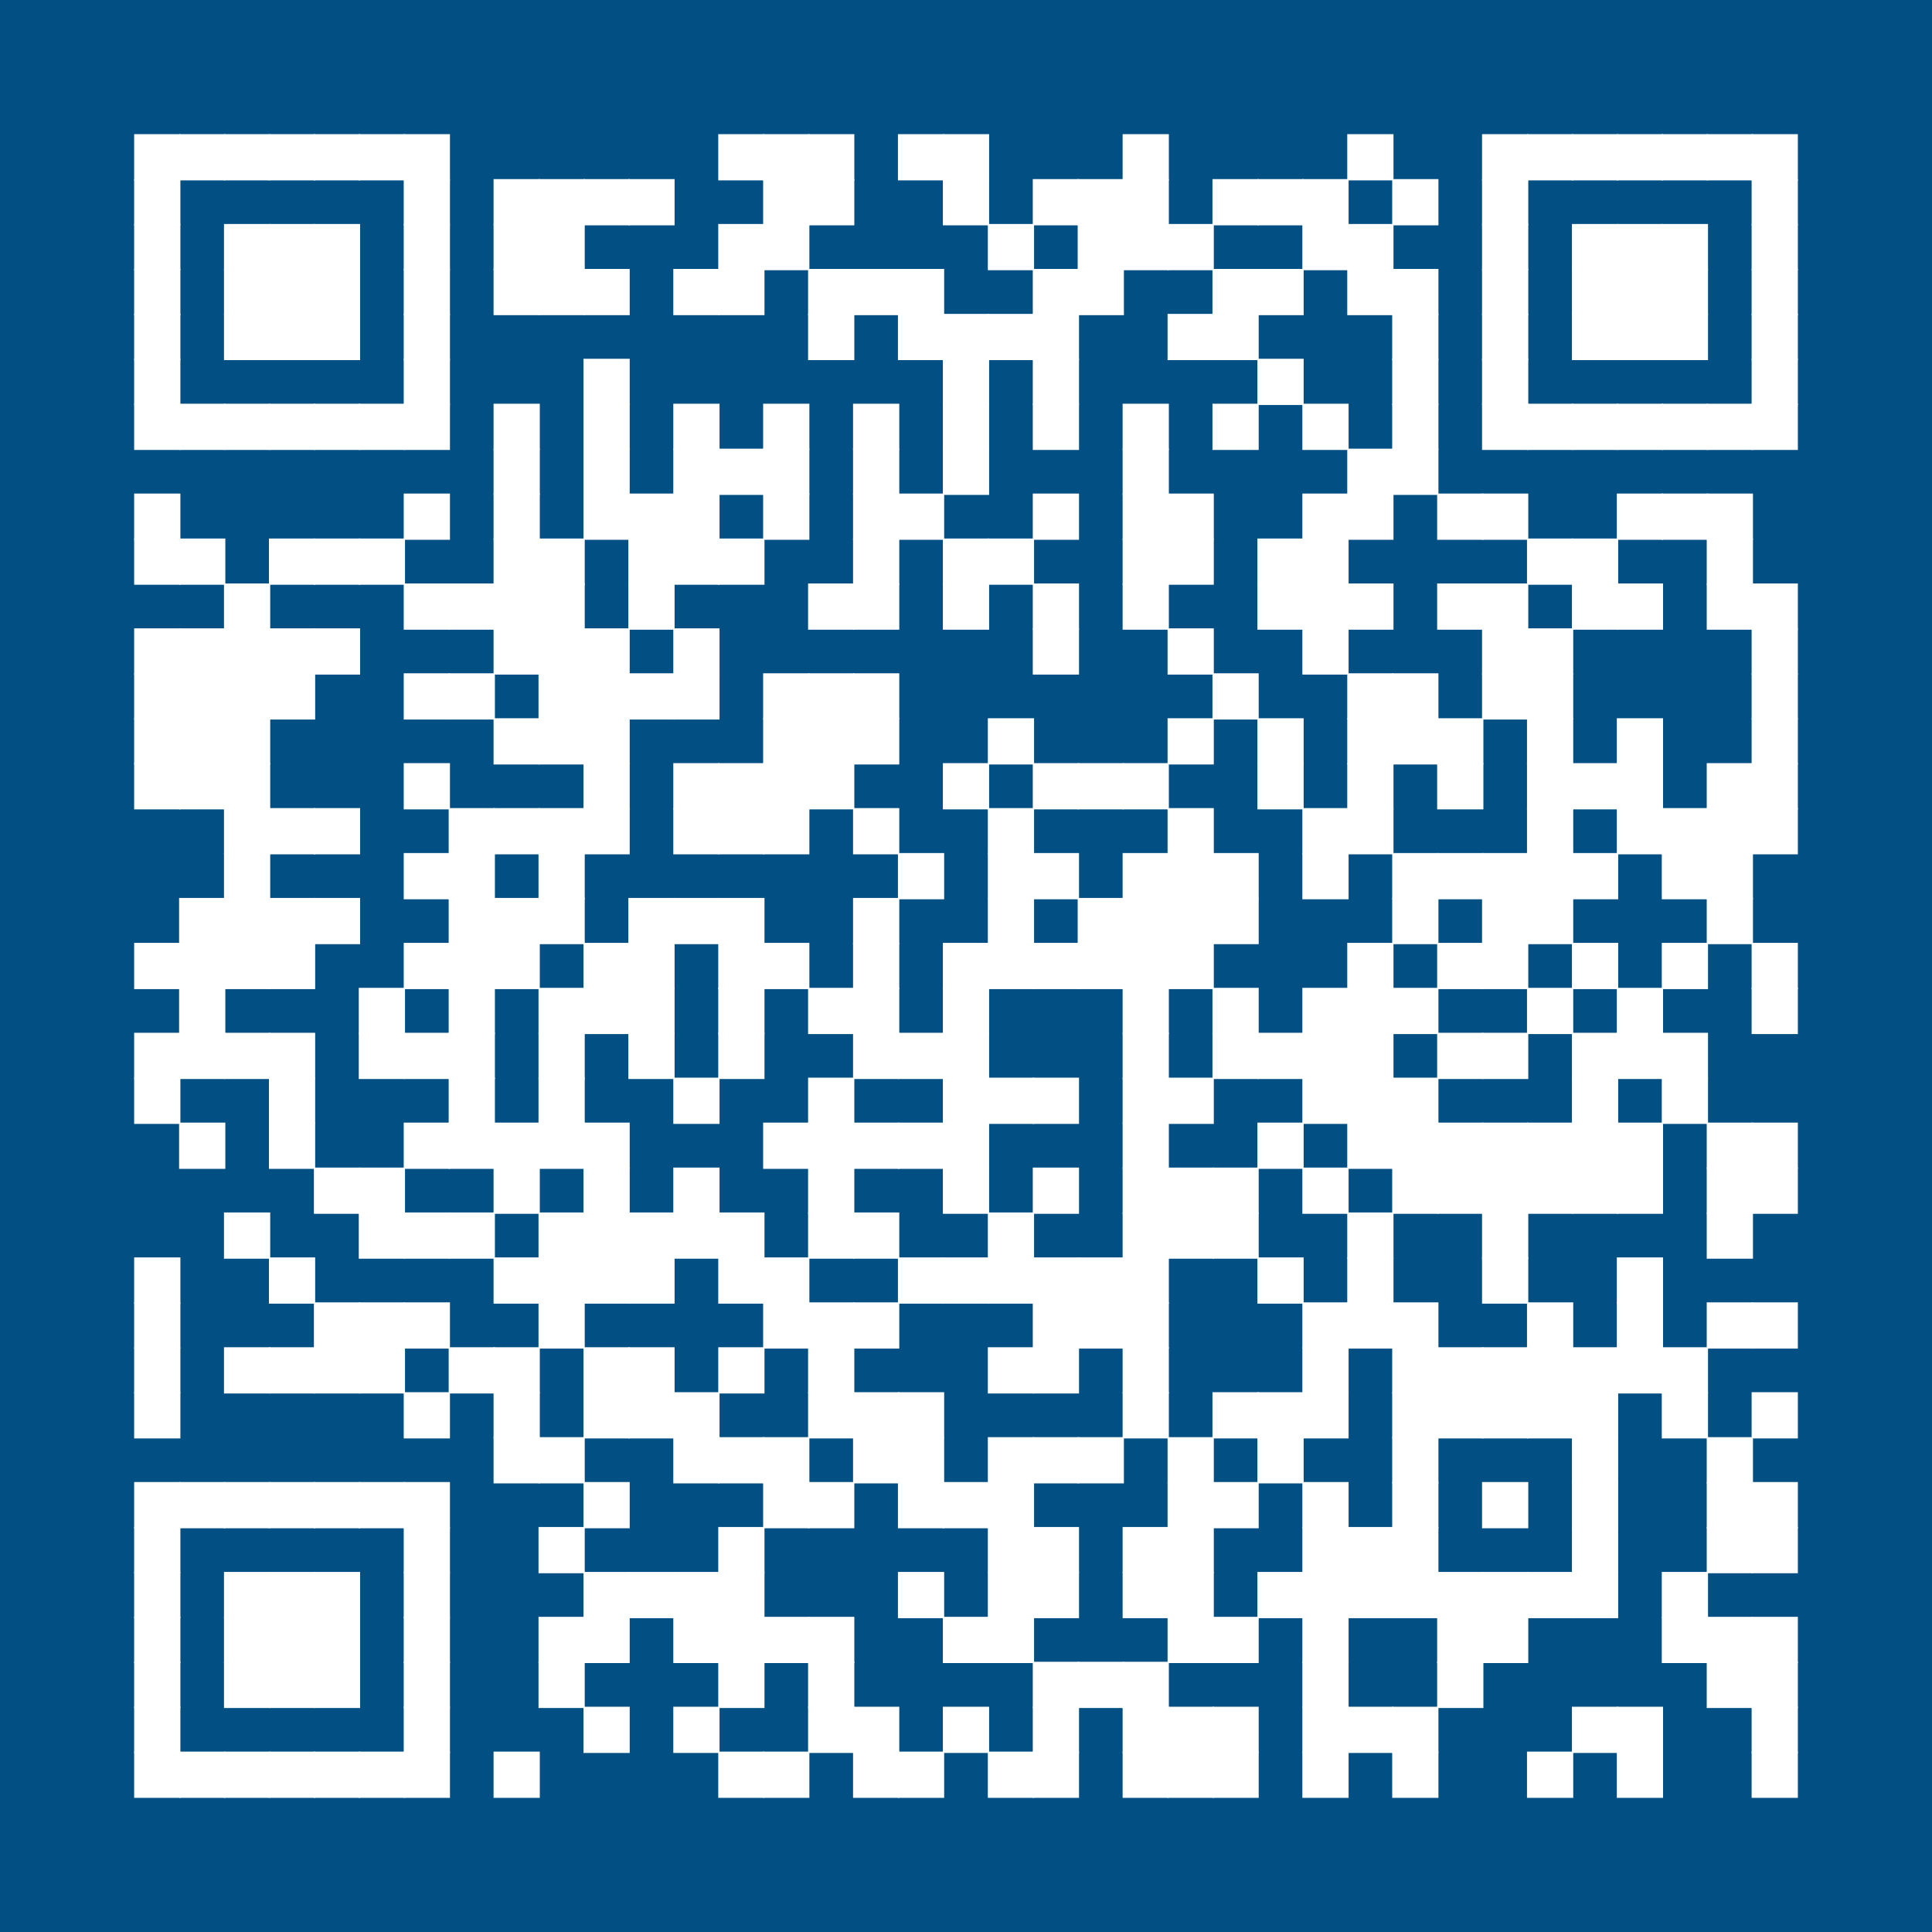 <?xml version="1.0" encoding="UTF-8" ?>
<svg xmlns="http://www.w3.org/2000/svg" xmlns:xlink="http://www.w3.org/1999/xlink" height="300" width="300">
  <g id="qrcode:https://drive.google.com/file/d/1aar-tISxi9mH1dqe5vnEKy7PIRJCkc5A/view?usp=sharing">
    <rect x="0" y="0" width="300px" height="300px" style="fill:#024F84;"/>
    <rect x="20.93" y="20.93" width="6.98" height="6.98" stroke="white" stroke-width="0.2" stroke-linecap="butt" fill="white"/>
    <rect x="20.93" y="27.91" width="6.98" height="6.98" stroke="white" stroke-width="0.2" stroke-linecap="butt" fill="white"/>
    <rect x="20.93" y="34.88" width="6.98" height="6.98" stroke="white" stroke-width="0.2" stroke-linecap="butt" fill="white"/>
    <rect x="20.93" y="41.86" width="6.98" height="6.98" stroke="white" stroke-width="0.2" stroke-linecap="butt" fill="white"/>
    <rect x="20.93" y="48.84" width="6.98" height="6.98" stroke="white" stroke-width="0.2" stroke-linecap="butt" fill="white"/>
    <rect x="20.93" y="55.81" width="6.98" height="6.98" stroke="white" stroke-width="0.2" stroke-linecap="butt" fill="white"/>
    <rect x="20.93" y="62.79" width="6.98" height="6.98" stroke="white" stroke-width="0.2" stroke-linecap="butt" fill="white"/>
    <rect x="20.93" y="76.74" width="6.98" height="6.98" stroke="white" stroke-width="0.2" stroke-linecap="butt" fill="white"/>
    <rect x="20.93" y="83.72" width="6.98" height="6.98" stroke="white" stroke-width="0.2" stroke-linecap="butt" fill="white"/>
    <rect x="20.93" y="97.67" width="6.98" height="6.98" stroke="white" stroke-width="0.2" stroke-linecap="butt" fill="white"/>
    <rect x="20.93" y="104.65" width="6.98" height="6.98" stroke="white" stroke-width="0.2" stroke-linecap="butt" fill="white"/>
    <rect x="20.93" y="111.63" width="6.98" height="6.98" stroke="white" stroke-width="0.2" stroke-linecap="butt" fill="white"/>
    <rect x="20.93" y="118.60" width="6.98" height="6.98" stroke="white" stroke-width="0.2" stroke-linecap="butt" fill="white"/>
    <rect x="20.93" y="146.51" width="6.98" height="6.98" stroke="white" stroke-width="0.2" stroke-linecap="butt" fill="white"/>
    <rect x="20.93" y="160.47" width="6.98" height="6.98" stroke="white" stroke-width="0.2" stroke-linecap="butt" fill="white"/>
    <rect x="20.93" y="167.44" width="6.98" height="6.98" stroke="white" stroke-width="0.2" stroke-linecap="butt" fill="white"/>
    <rect x="20.93" y="195.35" width="6.98" height="6.98" stroke="white" stroke-width="0.2" stroke-linecap="butt" fill="white"/>
    <rect x="20.93" y="202.33" width="6.98" height="6.98" stroke="white" stroke-width="0.2" stroke-linecap="butt" fill="white"/>
    <rect x="20.93" y="209.30" width="6.98" height="6.98" stroke="white" stroke-width="0.2" stroke-linecap="butt" fill="white"/>
    <rect x="20.93" y="216.28" width="6.98" height="6.98" stroke="white" stroke-width="0.2" stroke-linecap="butt" fill="white"/>
    <rect x="20.93" y="230.23" width="6.98" height="6.98" stroke="white" stroke-width="0.2" stroke-linecap="butt" fill="white"/>
    <rect x="20.93" y="237.21" width="6.98" height="6.98" stroke="white" stroke-width="0.2" stroke-linecap="butt" fill="white"/>
    <rect x="20.93" y="244.19" width="6.98" height="6.98" stroke="white" stroke-width="0.2" stroke-linecap="butt" fill="white"/>
    <rect x="20.93" y="251.16" width="6.98" height="6.98" stroke="white" stroke-width="0.2" stroke-linecap="butt" fill="white"/>
    <rect x="20.93" y="258.14" width="6.98" height="6.98" stroke="white" stroke-width="0.2" stroke-linecap="butt" fill="white"/>
    <rect x="20.93" y="265.12" width="6.98" height="6.98" stroke="white" stroke-width="0.2" stroke-linecap="butt" fill="white"/>
    <rect x="20.93" y="272.09" width="6.98" height="6.98" stroke="white" stroke-width="0.2" stroke-linecap="butt" fill="white"/>
    <rect x="27.91" y="20.93" width="6.98" height="6.98" stroke="white" stroke-width="0.2" stroke-linecap="butt" fill="white"/>
    <rect x="27.91" y="62.79" width="6.98" height="6.98" stroke="white" stroke-width="0.2" stroke-linecap="butt" fill="white"/>
    <rect x="27.91" y="83.72" width="6.98" height="6.98" stroke="white" stroke-width="0.2" stroke-linecap="butt" fill="white"/>
    <rect x="27.91" y="97.67" width="6.98" height="6.98" stroke="white" stroke-width="0.2" stroke-linecap="butt" fill="white"/>
    <rect x="27.91" y="104.65" width="6.98" height="6.98" stroke="white" stroke-width="0.2" stroke-linecap="butt" fill="white"/>
    <rect x="27.91" y="111.63" width="6.98" height="6.98" stroke="white" stroke-width="0.2" stroke-linecap="butt" fill="white"/>
    <rect x="27.91" y="118.60" width="6.98" height="6.98" stroke="white" stroke-width="0.2" stroke-linecap="butt" fill="white"/>
    <rect x="27.91" y="139.53" width="6.98" height="6.98" stroke="white" stroke-width="0.2" stroke-linecap="butt" fill="white"/>
    <rect x="27.91" y="146.51" width="6.98" height="6.98" stroke="white" stroke-width="0.2" stroke-linecap="butt" fill="white"/>
    <rect x="27.91" y="153.49" width="6.98" height="6.98" stroke="white" stroke-width="0.2" stroke-linecap="butt" fill="white"/>
    <rect x="27.91" y="160.47" width="6.98" height="6.98" stroke="white" stroke-width="0.2" stroke-linecap="butt" fill="white"/>
    <rect x="27.91" y="174.42" width="6.98" height="6.98" stroke="white" stroke-width="0.2" stroke-linecap="butt" fill="white"/>
    <rect x="27.91" y="230.23" width="6.98" height="6.98" stroke="white" stroke-width="0.2" stroke-linecap="butt" fill="white"/>
    <rect x="27.91" y="272.09" width="6.98" height="6.98" stroke="white" stroke-width="0.2" stroke-linecap="butt" fill="white"/>
    <rect x="34.88" y="20.93" width="6.98" height="6.98" stroke="white" stroke-width="0.2" stroke-linecap="butt" fill="white"/>
    <rect x="34.88" y="34.88" width="6.98" height="6.98" stroke="white" stroke-width="0.2" stroke-linecap="butt" fill="white"/>
    <rect x="34.88" y="41.86" width="6.98" height="6.98" stroke="white" stroke-width="0.2" stroke-linecap="butt" fill="white"/>
    <rect x="34.88" y="48.84" width="6.98" height="6.98" stroke="white" stroke-width="0.2" stroke-linecap="butt" fill="white"/>
    <rect x="34.88" y="62.79" width="6.98" height="6.98" stroke="white" stroke-width="0.2" stroke-linecap="butt" fill="white"/>
    <rect x="34.88" y="90.70" width="6.98" height="6.98" stroke="white" stroke-width="0.2" stroke-linecap="butt" fill="white"/>
    <rect x="34.88" y="97.67" width="6.98" height="6.98" stroke="white" stroke-width="0.2" stroke-linecap="butt" fill="white"/>
    <rect x="34.88" y="104.65" width="6.98" height="6.98" stroke="white" stroke-width="0.2" stroke-linecap="butt" fill="white"/>
    <rect x="34.88" y="111.63" width="6.98" height="6.98" stroke="white" stroke-width="0.2" stroke-linecap="butt" fill="white"/>
    <rect x="34.88" y="118.60" width="6.98" height="6.98" stroke="white" stroke-width="0.2" stroke-linecap="butt" fill="white"/>
    <rect x="34.88" y="125.58" width="6.98" height="6.98" stroke="white" stroke-width="0.2" stroke-linecap="butt" fill="white"/>
    <rect x="34.88" y="132.56" width="6.98" height="6.98" stroke="white" stroke-width="0.2" stroke-linecap="butt" fill="white"/>
    <rect x="34.88" y="139.53" width="6.98" height="6.98" stroke="white" stroke-width="0.2" stroke-linecap="butt" fill="white"/>
    <rect x="34.88" y="146.51" width="6.98" height="6.98" stroke="white" stroke-width="0.2" stroke-linecap="butt" fill="white"/>
    <rect x="34.88" y="160.47" width="6.98" height="6.98" stroke="white" stroke-width="0.2" stroke-linecap="butt" fill="white"/>
    <rect x="34.88" y="188.37" width="6.98" height="6.98" stroke="white" stroke-width="0.2" stroke-linecap="butt" fill="white"/>
    <rect x="34.88" y="209.30" width="6.98" height="6.98" stroke="white" stroke-width="0.2" stroke-linecap="butt" fill="white"/>
    <rect x="34.88" y="230.23" width="6.98" height="6.98" stroke="white" stroke-width="0.2" stroke-linecap="butt" fill="white"/>
    <rect x="34.88" y="244.19" width="6.98" height="6.98" stroke="white" stroke-width="0.2" stroke-linecap="butt" fill="white"/>
    <rect x="34.88" y="251.16" width="6.98" height="6.98" stroke="white" stroke-width="0.2" stroke-linecap="butt" fill="white"/>
    <rect x="34.88" y="258.14" width="6.98" height="6.98" stroke="white" stroke-width="0.2" stroke-linecap="butt" fill="white"/>
    <rect x="34.88" y="272.09" width="6.98" height="6.98" stroke="white" stroke-width="0.2" stroke-linecap="butt" fill="white"/>
    <rect x="41.86" y="20.93" width="6.98" height="6.98" stroke="white" stroke-width="0.2" stroke-linecap="butt" fill="white"/>
    <rect x="41.86" y="34.88" width="6.98" height="6.98" stroke="white" stroke-width="0.2" stroke-linecap="butt" fill="white"/>
    <rect x="41.86" y="41.86" width="6.98" height="6.98" stroke="white" stroke-width="0.2" stroke-linecap="butt" fill="white"/>
    <rect x="41.86" y="48.84" width="6.98" height="6.98" stroke="white" stroke-width="0.2" stroke-linecap="butt" fill="white"/>
    <rect x="41.86" y="62.79" width="6.98" height="6.98" stroke="white" stroke-width="0.2" stroke-linecap="butt" fill="white"/>
    <rect x="41.86" y="83.72" width="6.98" height="6.98" stroke="white" stroke-width="0.2" stroke-linecap="butt" fill="white"/>
    <rect x="41.86" y="97.67" width="6.98" height="6.98" stroke="white" stroke-width="0.2" stroke-linecap="butt" fill="white"/>
    <rect x="41.86" y="104.65" width="6.98" height="6.98" stroke="white" stroke-width="0.2" stroke-linecap="butt" fill="white"/>
    <rect x="41.86" y="125.58" width="6.98" height="6.98" stroke="white" stroke-width="0.2" stroke-linecap="butt" fill="white"/>
    <rect x="41.86" y="139.53" width="6.98" height="6.98" stroke="white" stroke-width="0.2" stroke-linecap="butt" fill="white"/>
    <rect x="41.86" y="146.51" width="6.98" height="6.98" stroke="white" stroke-width="0.2" stroke-linecap="butt" fill="white"/>
    <rect x="41.86" y="160.47" width="6.98" height="6.98" stroke="white" stroke-width="0.2" stroke-linecap="butt" fill="white"/>
    <rect x="41.86" y="167.44" width="6.98" height="6.98" stroke="white" stroke-width="0.2" stroke-linecap="butt" fill="white"/>
    <rect x="41.86" y="174.42" width="6.98" height="6.98" stroke="white" stroke-width="0.2" stroke-linecap="butt" fill="white"/>
    <rect x="41.86" y="195.35" width="6.98" height="6.98" stroke="white" stroke-width="0.2" stroke-linecap="butt" fill="white"/>
    <rect x="41.86" y="209.30" width="6.98" height="6.98" stroke="white" stroke-width="0.2" stroke-linecap="butt" fill="white"/>
    <rect x="41.86" y="230.23" width="6.98" height="6.98" stroke="white" stroke-width="0.2" stroke-linecap="butt" fill="white"/>
    <rect x="41.86" y="244.19" width="6.98" height="6.98" stroke="white" stroke-width="0.2" stroke-linecap="butt" fill="white"/>
    <rect x="41.86" y="251.16" width="6.98" height="6.98" stroke="white" stroke-width="0.2" stroke-linecap="butt" fill="white"/>
    <rect x="41.86" y="258.14" width="6.98" height="6.98" stroke="white" stroke-width="0.2" stroke-linecap="butt" fill="white"/>
    <rect x="41.86" y="272.09" width="6.98" height="6.98" stroke="white" stroke-width="0.2" stroke-linecap="butt" fill="white"/>
    <rect x="48.84" y="20.93" width="6.98" height="6.98" stroke="white" stroke-width="0.2" stroke-linecap="butt" fill="white"/>
    <rect x="48.84" y="34.88" width="6.98" height="6.98" stroke="white" stroke-width="0.2" stroke-linecap="butt" fill="white"/>
    <rect x="48.84" y="41.86" width="6.98" height="6.98" stroke="white" stroke-width="0.2" stroke-linecap="butt" fill="white"/>
    <rect x="48.84" y="48.84" width="6.98" height="6.98" stroke="white" stroke-width="0.2" stroke-linecap="butt" fill="white"/>
    <rect x="48.84" y="62.79" width="6.98" height="6.98" stroke="white" stroke-width="0.2" stroke-linecap="butt" fill="white"/>
    <rect x="48.84" y="83.72" width="6.98" height="6.98" stroke="white" stroke-width="0.2" stroke-linecap="butt" fill="white"/>
    <rect x="48.84" y="97.67" width="6.98" height="6.98" stroke="white" stroke-width="0.2" stroke-linecap="butt" fill="white"/>
    <rect x="48.84" y="125.58" width="6.98" height="6.98" stroke="white" stroke-width="0.2" stroke-linecap="butt" fill="white"/>
    <rect x="48.84" y="139.53" width="6.98" height="6.98" stroke="white" stroke-width="0.2" stroke-linecap="butt" fill="white"/>
    <rect x="48.84" y="181.40" width="6.98" height="6.98" stroke="white" stroke-width="0.2" stroke-linecap="butt" fill="white"/>
    <rect x="48.84" y="202.33" width="6.98" height="6.98" stroke="white" stroke-width="0.2" stroke-linecap="butt" fill="white"/>
    <rect x="48.84" y="209.30" width="6.98" height="6.98" stroke="white" stroke-width="0.2" stroke-linecap="butt" fill="white"/>
    <rect x="48.84" y="230.23" width="6.98" height="6.98" stroke="white" stroke-width="0.2" stroke-linecap="butt" fill="white"/>
    <rect x="48.84" y="244.19" width="6.98" height="6.98" stroke="white" stroke-width="0.2" stroke-linecap="butt" fill="white"/>
    <rect x="48.84" y="251.16" width="6.98" height="6.98" stroke="white" stroke-width="0.2" stroke-linecap="butt" fill="white"/>
    <rect x="48.84" y="258.14" width="6.98" height="6.98" stroke="white" stroke-width="0.2" stroke-linecap="butt" fill="white"/>
    <rect x="48.84" y="272.09" width="6.98" height="6.98" stroke="white" stroke-width="0.2" stroke-linecap="butt" fill="white"/>
    <rect x="55.81" y="20.93" width="6.98" height="6.98" stroke="white" stroke-width="0.2" stroke-linecap="butt" fill="white"/>
    <rect x="55.81" y="62.79" width="6.98" height="6.98" stroke="white" stroke-width="0.2" stroke-linecap="butt" fill="white"/>
    <rect x="55.81" y="83.72" width="6.98" height="6.98" stroke="white" stroke-width="0.2" stroke-linecap="butt" fill="white"/>
    <rect x="55.81" y="153.49" width="6.98" height="6.98" stroke="white" stroke-width="0.2" stroke-linecap="butt" fill="white"/>
    <rect x="55.81" y="160.47" width="6.98" height="6.98" stroke="white" stroke-width="0.2" stroke-linecap="butt" fill="white"/>
    <rect x="55.81" y="181.40" width="6.98" height="6.98" stroke="white" stroke-width="0.2" stroke-linecap="butt" fill="white"/>
    <rect x="55.81" y="188.37" width="6.98" height="6.98" stroke="white" stroke-width="0.2" stroke-linecap="butt" fill="white"/>
    <rect x="55.81" y="202.33" width="6.98" height="6.98" stroke="white" stroke-width="0.2" stroke-linecap="butt" fill="white"/>
    <rect x="55.81" y="209.30" width="6.98" height="6.98" stroke="white" stroke-width="0.2" stroke-linecap="butt" fill="white"/>
    <rect x="55.81" y="230.23" width="6.98" height="6.98" stroke="white" stroke-width="0.2" stroke-linecap="butt" fill="white"/>
    <rect x="55.81" y="272.09" width="6.98" height="6.98" stroke="white" stroke-width="0.2" stroke-linecap="butt" fill="white"/>
    <rect x="62.79" y="20.93" width="6.98" height="6.98" stroke="white" stroke-width="0.2" stroke-linecap="butt" fill="white"/>
    <rect x="62.79" y="27.91" width="6.98" height="6.98" stroke="white" stroke-width="0.2" stroke-linecap="butt" fill="white"/>
    <rect x="62.79" y="34.88" width="6.98" height="6.98" stroke="white" stroke-width="0.2" stroke-linecap="butt" fill="white"/>
    <rect x="62.79" y="41.86" width="6.98" height="6.98" stroke="white" stroke-width="0.2" stroke-linecap="butt" fill="white"/>
    <rect x="62.79" y="48.84" width="6.98" height="6.98" stroke="white" stroke-width="0.2" stroke-linecap="butt" fill="white"/>
    <rect x="62.79" y="55.81" width="6.98" height="6.98" stroke="white" stroke-width="0.2" stroke-linecap="butt" fill="white"/>
    <rect x="62.79" y="62.79" width="6.98" height="6.98" stroke="white" stroke-width="0.2" stroke-linecap="butt" fill="white"/>
    <rect x="62.79" y="76.74" width="6.98" height="6.98" stroke="white" stroke-width="0.2" stroke-linecap="butt" fill="white"/>
    <rect x="62.79" y="90.70" width="6.98" height="6.98" stroke="white" stroke-width="0.2" stroke-linecap="butt" fill="white"/>
    <rect x="62.79" y="104.65" width="6.98" height="6.98" stroke="white" stroke-width="0.2" stroke-linecap="butt" fill="white"/>
    <rect x="62.79" y="118.60" width="6.98" height="6.98" stroke="white" stroke-width="0.2" stroke-linecap="butt" fill="white"/>
    <rect x="62.79" y="132.56" width="6.98" height="6.98" stroke="white" stroke-width="0.2" stroke-linecap="butt" fill="white"/>
    <rect x="62.79" y="146.51" width="6.98" height="6.98" stroke="white" stroke-width="0.2" stroke-linecap="butt" fill="white"/>
    <rect x="62.79" y="160.47" width="6.98" height="6.98" stroke="white" stroke-width="0.2" stroke-linecap="butt" fill="white"/>
    <rect x="62.79" y="174.42" width="6.98" height="6.98" stroke="white" stroke-width="0.2" stroke-linecap="butt" fill="white"/>
    <rect x="62.79" y="188.37" width="6.98" height="6.98" stroke="white" stroke-width="0.2" stroke-linecap="butt" fill="white"/>
    <rect x="62.79" y="202.33" width="6.98" height="6.98" stroke="white" stroke-width="0.2" stroke-linecap="butt" fill="white"/>
    <rect x="62.79" y="216.28" width="6.98" height="6.98" stroke="white" stroke-width="0.2" stroke-linecap="butt" fill="white"/>
    <rect x="62.79" y="230.23" width="6.98" height="6.98" stroke="white" stroke-width="0.2" stroke-linecap="butt" fill="white"/>
    <rect x="62.79" y="237.21" width="6.98" height="6.98" stroke="white" stroke-width="0.2" stroke-linecap="butt" fill="white"/>
    <rect x="62.79" y="244.19" width="6.98" height="6.98" stroke="white" stroke-width="0.2" stroke-linecap="butt" fill="white"/>
    <rect x="62.79" y="251.16" width="6.98" height="6.98" stroke="white" stroke-width="0.2" stroke-linecap="butt" fill="white"/>
    <rect x="62.79" y="258.14" width="6.98" height="6.98" stroke="white" stroke-width="0.2" stroke-linecap="butt" fill="white"/>
    <rect x="62.79" y="265.12" width="6.98" height="6.98" stroke="white" stroke-width="0.2" stroke-linecap="butt" fill="white"/>
    <rect x="62.79" y="272.09" width="6.98" height="6.98" stroke="white" stroke-width="0.2" stroke-linecap="butt" fill="white"/>
    <rect x="69.77" y="90.70" width="6.98" height="6.98" stroke="white" stroke-width="0.2" stroke-linecap="butt" fill="white"/>
    <rect x="69.77" y="104.65" width="6.98" height="6.98" stroke="white" stroke-width="0.2" stroke-linecap="butt" fill="white"/>
    <rect x="69.77" y="125.58" width="6.98" height="6.98" stroke="white" stroke-width="0.2" stroke-linecap="butt" fill="white"/>
    <rect x="69.77" y="132.56" width="6.98" height="6.98" stroke="white" stroke-width="0.2" stroke-linecap="butt" fill="white"/>
    <rect x="69.77" y="139.53" width="6.98" height="6.98" stroke="white" stroke-width="0.2" stroke-linecap="butt" fill="white"/>
    <rect x="69.77" y="146.51" width="6.98" height="6.98" stroke="white" stroke-width="0.2" stroke-linecap="butt" fill="white"/>
    <rect x="69.77" y="153.49" width="6.98" height="6.98" stroke="white" stroke-width="0.2" stroke-linecap="butt" fill="white"/>
    <rect x="69.77" y="160.47" width="6.98" height="6.98" stroke="white" stroke-width="0.2" stroke-linecap="butt" fill="white"/>
    <rect x="69.77" y="167.44" width="6.98" height="6.98" stroke="white" stroke-width="0.2" stroke-linecap="butt" fill="white"/>
    <rect x="69.77" y="174.42" width="6.98" height="6.98" stroke="white" stroke-width="0.2" stroke-linecap="butt" fill="white"/>
    <rect x="69.77" y="188.37" width="6.98" height="6.98" stroke="white" stroke-width="0.2" stroke-linecap="butt" fill="white"/>
    <rect x="69.77" y="209.30" width="6.98" height="6.98" stroke="white" stroke-width="0.2" stroke-linecap="butt" fill="white"/>
    <rect x="76.74" y="27.91" width="6.98" height="6.98" stroke="white" stroke-width="0.2" stroke-linecap="butt" fill="white"/>
    <rect x="76.74" y="34.88" width="6.98" height="6.98" stroke="white" stroke-width="0.2" stroke-linecap="butt" fill="white"/>
    <rect x="76.74" y="41.86" width="6.98" height="6.98" stroke="white" stroke-width="0.2" stroke-linecap="butt" fill="white"/>
    <rect x="76.74" y="62.79" width="6.98" height="6.98" stroke="white" stroke-width="0.2" stroke-linecap="butt" fill="white"/>
    <rect x="76.74" y="69.77" width="6.98" height="6.98" stroke="white" stroke-width="0.2" stroke-linecap="butt" fill="white"/>
    <rect x="76.74" y="76.74" width="6.98" height="6.98" stroke="white" stroke-width="0.2" stroke-linecap="butt" fill="white"/>
    <rect x="76.74" y="83.72" width="6.98" height="6.98" stroke="white" stroke-width="0.2" stroke-linecap="butt" fill="white"/>
    <rect x="76.74" y="90.70" width="6.98" height="6.98" stroke="white" stroke-width="0.2" stroke-linecap="butt" fill="white"/>
    <rect x="76.74" y="97.67" width="6.98" height="6.98" stroke="white" stroke-width="0.2" stroke-linecap="butt" fill="white"/>
    <rect x="76.74" y="111.63" width="6.98" height="6.98" stroke="white" stroke-width="0.2" stroke-linecap="butt" fill="white"/>
    <rect x="76.74" y="125.58" width="6.98" height="6.98" stroke="white" stroke-width="0.2" stroke-linecap="butt" fill="white"/>
    <rect x="76.74" y="139.53" width="6.98" height="6.98" stroke="white" stroke-width="0.2" stroke-linecap="butt" fill="white"/>
    <rect x="76.74" y="146.51" width="6.98" height="6.98" stroke="white" stroke-width="0.2" stroke-linecap="butt" fill="white"/>
    <rect x="76.74" y="174.42" width="6.98" height="6.98" stroke="white" stroke-width="0.2" stroke-linecap="butt" fill="white"/>
    <rect x="76.74" y="181.40" width="6.98" height="6.98" stroke="white" stroke-width="0.2" stroke-linecap="butt" fill="white"/>
    <rect x="76.74" y="195.35" width="6.98" height="6.98" stroke="white" stroke-width="0.2" stroke-linecap="butt" fill="white"/>
    <rect x="76.74" y="209.30" width="6.98" height="6.98" stroke="white" stroke-width="0.2" stroke-linecap="butt" fill="white"/>
    <rect x="76.74" y="216.28" width="6.98" height="6.98" stroke="white" stroke-width="0.2" stroke-linecap="butt" fill="white"/>
    <rect x="76.74" y="223.26" width="6.98" height="6.98" stroke="white" stroke-width="0.2" stroke-linecap="butt" fill="white"/>
    <rect x="76.74" y="272.09" width="6.98" height="6.98" stroke="white" stroke-width="0.2" stroke-linecap="butt" fill="white"/>
    <rect x="83.72" y="27.91" width="6.98" height="6.98" stroke="white" stroke-width="0.2" stroke-linecap="butt" fill="white"/>
    <rect x="83.72" y="34.88" width="6.98" height="6.98" stroke="white" stroke-width="0.2" stroke-linecap="butt" fill="white"/>
    <rect x="83.72" y="41.86" width="6.98" height="6.98" stroke="white" stroke-width="0.2" stroke-linecap="butt" fill="white"/>
    <rect x="83.72" y="83.72" width="6.98" height="6.98" stroke="white" stroke-width="0.2" stroke-linecap="butt" fill="white"/>
    <rect x="83.72" y="90.70" width="6.98" height="6.98" stroke="white" stroke-width="0.2" stroke-linecap="butt" fill="white"/>
    <rect x="83.72" y="97.67" width="6.98" height="6.98" stroke="white" stroke-width="0.2" stroke-linecap="butt" fill="white"/>
    <rect x="83.72" y="104.65" width="6.98" height="6.98" stroke="white" stroke-width="0.2" stroke-linecap="butt" fill="white"/>
    <rect x="83.72" y="111.63" width="6.98" height="6.98" stroke="white" stroke-width="0.2" stroke-linecap="butt" fill="white"/>
    <rect x="83.72" y="125.58" width="6.98" height="6.98" stroke="white" stroke-width="0.2" stroke-linecap="butt" fill="white"/>
    <rect x="83.72" y="132.56" width="6.98" height="6.98" stroke="white" stroke-width="0.2" stroke-linecap="butt" fill="white"/>
    <rect x="83.72" y="139.53" width="6.98" height="6.98" stroke="white" stroke-width="0.2" stroke-linecap="butt" fill="white"/>
    <rect x="83.72" y="153.49" width="6.98" height="6.98" stroke="white" stroke-width="0.2" stroke-linecap="butt" fill="white"/>
    <rect x="83.72" y="160.47" width="6.98" height="6.98" stroke="white" stroke-width="0.2" stroke-linecap="butt" fill="white"/>
    <rect x="83.72" y="167.44" width="6.98" height="6.98" stroke="white" stroke-width="0.2" stroke-linecap="butt" fill="white"/>
    <rect x="83.72" y="174.42" width="6.98" height="6.98" stroke="white" stroke-width="0.2" stroke-linecap="butt" fill="white"/>
    <rect x="83.72" y="188.37" width="6.98" height="6.98" stroke="white" stroke-width="0.2" stroke-linecap="butt" fill="white"/>
    <rect x="83.72" y="195.35" width="6.98" height="6.98" stroke="white" stroke-width="0.2" stroke-linecap="butt" fill="white"/>
    <rect x="83.72" y="202.33" width="6.98" height="6.98" stroke="white" stroke-width="0.2" stroke-linecap="butt" fill="white"/>
    <rect x="83.72" y="223.26" width="6.98" height="6.98" stroke="white" stroke-width="0.2" stroke-linecap="butt" fill="white"/>
    <rect x="83.72" y="237.21" width="6.98" height="6.98" stroke="white" stroke-width="0.2" stroke-linecap="butt" fill="white"/>
    <rect x="83.72" y="251.16" width="6.98" height="6.98" stroke="white" stroke-width="0.2" stroke-linecap="butt" fill="white"/>
    <rect x="83.72" y="258.14" width="6.98" height="6.98" stroke="white" stroke-width="0.2" stroke-linecap="butt" fill="white"/>
    <rect x="90.70" y="27.91" width="6.98" height="6.98" stroke="white" stroke-width="0.2" stroke-linecap="butt" fill="white"/>
    <rect x="90.70" y="41.86" width="6.98" height="6.98" stroke="white" stroke-width="0.2" stroke-linecap="butt" fill="white"/>
    <rect x="90.70" y="55.81" width="6.98" height="6.98" stroke="white" stroke-width="0.2" stroke-linecap="butt" fill="white"/>
    <rect x="90.70" y="62.79" width="6.98" height="6.98" stroke="white" stroke-width="0.2" stroke-linecap="butt" fill="white"/>
    <rect x="90.70" y="69.77" width="6.98" height="6.98" stroke="white" stroke-width="0.2" stroke-linecap="butt" fill="white"/>
    <rect x="90.70" y="76.74" width="6.98" height="6.98" stroke="white" stroke-width="0.2" stroke-linecap="butt" fill="white"/>
    <rect x="90.70" y="97.67" width="6.98" height="6.98" stroke="white" stroke-width="0.2" stroke-linecap="butt" fill="white"/>
    <rect x="90.70" y="104.65" width="6.98" height="6.98" stroke="white" stroke-width="0.2" stroke-linecap="butt" fill="white"/>
    <rect x="90.70" y="111.63" width="6.98" height="6.98" stroke="white" stroke-width="0.2" stroke-linecap="butt" fill="white"/>
    <rect x="90.70" y="118.60" width="6.98" height="6.98" stroke="white" stroke-width="0.2" stroke-linecap="butt" fill="white"/>
    <rect x="90.70" y="125.58" width="6.98" height="6.98" stroke="white" stroke-width="0.2" stroke-linecap="butt" fill="white"/>
    <rect x="90.70" y="146.51" width="6.98" height="6.98" stroke="white" stroke-width="0.2" stroke-linecap="butt" fill="white"/>
    <rect x="90.70" y="153.49" width="6.98" height="6.98" stroke="white" stroke-width="0.2" stroke-linecap="butt" fill="white"/>
    <rect x="90.70" y="174.42" width="6.98" height="6.98" stroke="white" stroke-width="0.2" stroke-linecap="butt" fill="white"/>
    <rect x="90.70" y="181.40" width="6.98" height="6.98" stroke="white" stroke-width="0.2" stroke-linecap="butt" fill="white"/>
    <rect x="90.70" y="188.37" width="6.98" height="6.98" stroke="white" stroke-width="0.2" stroke-linecap="butt" fill="white"/>
    <rect x="90.70" y="195.35" width="6.98" height="6.98" stroke="white" stroke-width="0.2" stroke-linecap="butt" fill="white"/>
    <rect x="90.70" y="209.30" width="6.98" height="6.98" stroke="white" stroke-width="0.2" stroke-linecap="butt" fill="white"/>
    <rect x="90.70" y="216.28" width="6.98" height="6.98" stroke="white" stroke-width="0.2" stroke-linecap="butt" fill="white"/>
    <rect x="90.70" y="230.23" width="6.98" height="6.98" stroke="white" stroke-width="0.2" stroke-linecap="butt" fill="white"/>
    <rect x="90.70" y="244.19" width="6.98" height="6.98" stroke="white" stroke-width="0.2" stroke-linecap="butt" fill="white"/>
    <rect x="90.70" y="251.16" width="6.98" height="6.98" stroke="white" stroke-width="0.2" stroke-linecap="butt" fill="white"/>
    <rect x="90.70" y="265.12" width="6.98" height="6.98" stroke="white" stroke-width="0.2" stroke-linecap="butt" fill="white"/>
    <rect x="97.67" y="27.91" width="6.98" height="6.98" stroke="white" stroke-width="0.2" stroke-linecap="butt" fill="white"/>
    <rect x="97.67" y="76.74" width="6.98" height="6.98" stroke="white" stroke-width="0.2" stroke-linecap="butt" fill="white"/>
    <rect x="97.67" y="83.72" width="6.98" height="6.98" stroke="white" stroke-width="0.2" stroke-linecap="butt" fill="white"/>
    <rect x="97.67" y="90.70" width="6.98" height="6.98" stroke="white" stroke-width="0.2" stroke-linecap="butt" fill="white"/>
    <rect x="97.67" y="104.65" width="6.98" height="6.98" stroke="white" stroke-width="0.2" stroke-linecap="butt" fill="white"/>
    <rect x="97.67" y="139.53" width="6.98" height="6.98" stroke="white" stroke-width="0.2" stroke-linecap="butt" fill="white"/>
    <rect x="97.67" y="146.51" width="6.98" height="6.98" stroke="white" stroke-width="0.2" stroke-linecap="butt" fill="white"/>
    <rect x="97.67" y="153.49" width="6.98" height="6.98" stroke="white" stroke-width="0.2" stroke-linecap="butt" fill="white"/>
    <rect x="97.67" y="160.47" width="6.98" height="6.98" stroke="white" stroke-width="0.2" stroke-linecap="butt" fill="white"/>
    <rect x="97.67" y="188.37" width="6.98" height="6.98" stroke="white" stroke-width="0.2" stroke-linecap="butt" fill="white"/>
    <rect x="97.67" y="195.35" width="6.98" height="6.98" stroke="white" stroke-width="0.2" stroke-linecap="butt" fill="white"/>
    <rect x="97.67" y="209.30" width="6.98" height="6.98" stroke="white" stroke-width="0.2" stroke-linecap="butt" fill="white"/>
    <rect x="97.67" y="216.28" width="6.98" height="6.98" stroke="white" stroke-width="0.2" stroke-linecap="butt" fill="white"/>
    <rect x="97.67" y="244.19" width="6.98" height="6.98" stroke="white" stroke-width="0.2" stroke-linecap="butt" fill="white"/>
    <rect x="104.65" y="41.86" width="6.98" height="6.98" stroke="white" stroke-width="0.2" stroke-linecap="butt" fill="white"/>
    <rect x="104.65" y="62.79" width="6.98" height="6.98" stroke="white" stroke-width="0.2" stroke-linecap="butt" fill="white"/>
    <rect x="104.65" y="69.77" width="6.98" height="6.98" stroke="white" stroke-width="0.2" stroke-linecap="butt" fill="white"/>
    <rect x="104.65" y="76.74" width="6.98" height="6.98" stroke="white" stroke-width="0.2" stroke-linecap="butt" fill="white"/>
    <rect x="104.65" y="83.72" width="6.98" height="6.98" stroke="white" stroke-width="0.2" stroke-linecap="butt" fill="white"/>
    <rect x="104.65" y="97.67" width="6.98" height="6.98" stroke="white" stroke-width="0.2" stroke-linecap="butt" fill="white"/>
    <rect x="104.65" y="104.65" width="6.98" height="6.98" stroke="white" stroke-width="0.2" stroke-linecap="butt" fill="white"/>
    <rect x="104.65" y="118.60" width="6.98" height="6.98" stroke="white" stroke-width="0.2" stroke-linecap="butt" fill="white"/>
    <rect x="104.65" y="125.58" width="6.98" height="6.98" stroke="white" stroke-width="0.2" stroke-linecap="butt" fill="white"/>
    <rect x="104.65" y="139.53" width="6.98" height="6.98" stroke="white" stroke-width="0.2" stroke-linecap="butt" fill="white"/>
    <rect x="104.65" y="167.44" width="6.98" height="6.98" stroke="white" stroke-width="0.2" stroke-linecap="butt" fill="white"/>
    <rect x="104.65" y="181.40" width="6.98" height="6.98" stroke="white" stroke-width="0.2" stroke-linecap="butt" fill="white"/>
    <rect x="104.65" y="188.37" width="6.98" height="6.98" stroke="white" stroke-width="0.2" stroke-linecap="butt" fill="white"/>
    <rect x="104.65" y="216.28" width="6.98" height="6.98" stroke="white" stroke-width="0.2" stroke-linecap="butt" fill="white"/>
    <rect x="104.65" y="223.26" width="6.98" height="6.98" stroke="white" stroke-width="0.2" stroke-linecap="butt" fill="white"/>
    <rect x="104.65" y="244.19" width="6.98" height="6.98" stroke="white" stroke-width="0.2" stroke-linecap="butt" fill="white"/>
    <rect x="104.65" y="251.16" width="6.98" height="6.98" stroke="white" stroke-width="0.2" stroke-linecap="butt" fill="white"/>
    <rect x="104.65" y="265.12" width="6.98" height="6.98" stroke="white" stroke-width="0.2" stroke-linecap="butt" fill="white"/>
    <rect x="111.63" y="20.93" width="6.98" height="6.98" stroke="white" stroke-width="0.2" stroke-linecap="butt" fill="white"/>
    <rect x="111.63" y="34.88" width="6.98" height="6.98" stroke="white" stroke-width="0.2" stroke-linecap="butt" fill="white"/>
    <rect x="111.63" y="41.86" width="6.98" height="6.98" stroke="white" stroke-width="0.2" stroke-linecap="butt" fill="white"/>
    <rect x="111.63" y="69.77" width="6.98" height="6.98" stroke="white" stroke-width="0.2" stroke-linecap="butt" fill="white"/>
    <rect x="111.63" y="83.72" width="6.98" height="6.98" stroke="white" stroke-width="0.2" stroke-linecap="butt" fill="white"/>
    <rect x="111.63" y="118.60" width="6.98" height="6.98" stroke="white" stroke-width="0.2" stroke-linecap="butt" fill="white"/>
    <rect x="111.63" y="125.58" width="6.98" height="6.98" stroke="white" stroke-width="0.2" stroke-linecap="butt" fill="white"/>
    <rect x="111.63" y="139.53" width="6.98" height="6.98" stroke="white" stroke-width="0.2" stroke-linecap="butt" fill="white"/>
    <rect x="111.63" y="146.51" width="6.98" height="6.98" stroke="white" stroke-width="0.2" stroke-linecap="butt" fill="white"/>
    <rect x="111.63" y="153.49" width="6.98" height="6.98" stroke="white" stroke-width="0.2" stroke-linecap="butt" fill="white"/>
    <rect x="111.63" y="160.47" width="6.98" height="6.98" stroke="white" stroke-width="0.2" stroke-linecap="butt" fill="white"/>
    <rect x="111.63" y="188.37" width="6.98" height="6.98" stroke="white" stroke-width="0.2" stroke-linecap="butt" fill="white"/>
    <rect x="111.63" y="195.35" width="6.98" height="6.98" stroke="white" stroke-width="0.2" stroke-linecap="butt" fill="white"/>
    <rect x="111.63" y="209.30" width="6.98" height="6.98" stroke="white" stroke-width="0.2" stroke-linecap="butt" fill="white"/>
    <rect x="111.63" y="223.26" width="6.98" height="6.98" stroke="white" stroke-width="0.2" stroke-linecap="butt" fill="white"/>
    <rect x="111.63" y="237.21" width="6.98" height="6.98" stroke="white" stroke-width="0.2" stroke-linecap="butt" fill="white"/>
    <rect x="111.63" y="244.19" width="6.98" height="6.98" stroke="white" stroke-width="0.2" stroke-linecap="butt" fill="white"/>
    <rect x="111.63" y="251.16" width="6.98" height="6.98" stroke="white" stroke-width="0.2" stroke-linecap="butt" fill="white"/>
    <rect x="111.63" y="258.14" width="6.98" height="6.98" stroke="white" stroke-width="0.2" stroke-linecap="butt" fill="white"/>
    <rect x="111.63" y="272.09" width="6.98" height="6.98" stroke="white" stroke-width="0.2" stroke-linecap="butt" fill="white"/>
    <rect x="118.60" y="20.93" width="6.98" height="6.98" stroke="white" stroke-width="0.2" stroke-linecap="butt" fill="white"/>
    <rect x="118.60" y="27.91" width="6.98" height="6.98" stroke="white" stroke-width="0.2" stroke-linecap="butt" fill="white"/>
    <rect x="118.60" y="34.88" width="6.98" height="6.98" stroke="white" stroke-width="0.2" stroke-linecap="butt" fill="white"/>
    <rect x="118.60" y="62.79" width="6.98" height="6.98" stroke="white" stroke-width="0.2" stroke-linecap="butt" fill="white"/>
    <rect x="118.60" y="69.77" width="6.98" height="6.98" stroke="white" stroke-width="0.2" stroke-linecap="butt" fill="white"/>
    <rect x="118.60" y="76.74" width="6.98" height="6.98" stroke="white" stroke-width="0.2" stroke-linecap="butt" fill="white"/>
    <rect x="118.60" y="104.65" width="6.98" height="6.98" stroke="white" stroke-width="0.2" stroke-linecap="butt" fill="white"/>
    <rect x="118.60" y="111.63" width="6.98" height="6.98" stroke="white" stroke-width="0.2" stroke-linecap="butt" fill="white"/>
    <rect x="118.60" y="118.60" width="6.98" height="6.98" stroke="white" stroke-width="0.2" stroke-linecap="butt" fill="white"/>
    <rect x="118.60" y="125.58" width="6.98" height="6.98" stroke="white" stroke-width="0.2" stroke-linecap="butt" fill="white"/>
    <rect x="118.60" y="146.51" width="6.98" height="6.98" stroke="white" stroke-width="0.2" stroke-linecap="butt" fill="white"/>
    <rect x="118.60" y="174.42" width="6.98" height="6.98" stroke="white" stroke-width="0.2" stroke-linecap="butt" fill="white"/>
    <rect x="118.60" y="195.35" width="6.98" height="6.98" stroke="white" stroke-width="0.2" stroke-linecap="butt" fill="white"/>
    <rect x="118.60" y="202.33" width="6.98" height="6.98" stroke="white" stroke-width="0.2" stroke-linecap="butt" fill="white"/>
    <rect x="118.60" y="223.26" width="6.98" height="6.98" stroke="white" stroke-width="0.2" stroke-linecap="butt" fill="white"/>
    <rect x="118.60" y="230.23" width="6.98" height="6.98" stroke="white" stroke-width="0.2" stroke-linecap="butt" fill="white"/>
    <rect x="118.60" y="251.16" width="6.98" height="6.98" stroke="white" stroke-width="0.2" stroke-linecap="butt" fill="white"/>
    <rect x="118.60" y="272.09" width="6.98" height="6.98" stroke="white" stroke-width="0.2" stroke-linecap="butt" fill="white"/>
    <rect x="125.58" y="20.93" width="6.98" height="6.98" stroke="white" stroke-width="0.2" stroke-linecap="butt" fill="white"/>
    <rect x="125.58" y="27.91" width="6.98" height="6.98" stroke="white" stroke-width="0.2" stroke-linecap="butt" fill="white"/>
    <rect x="125.58" y="41.86" width="6.98" height="6.98" stroke="white" stroke-width="0.2" stroke-linecap="butt" fill="white"/>
    <rect x="125.58" y="48.84" width="6.98" height="6.98" stroke="white" stroke-width="0.2" stroke-linecap="butt" fill="white"/>
    <rect x="125.58" y="90.70" width="6.98" height="6.98" stroke="white" stroke-width="0.2" stroke-linecap="butt" fill="white"/>
    <rect x="125.58" y="104.65" width="6.98" height="6.98" stroke="white" stroke-width="0.2" stroke-linecap="butt" fill="white"/>
    <rect x="125.58" y="111.63" width="6.98" height="6.98" stroke="white" stroke-width="0.2" stroke-linecap="butt" fill="white"/>
    <rect x="125.58" y="118.60" width="6.98" height="6.98" stroke="white" stroke-width="0.2" stroke-linecap="butt" fill="white"/>
    <rect x="125.58" y="153.49" width="6.98" height="6.98" stroke="white" stroke-width="0.2" stroke-linecap="butt" fill="white"/>
    <rect x="125.58" y="167.44" width="6.98" height="6.98" stroke="white" stroke-width="0.2" stroke-linecap="butt" fill="white"/>
    <rect x="125.58" y="174.42" width="6.98" height="6.98" stroke="white" stroke-width="0.2" stroke-linecap="butt" fill="white"/>
    <rect x="125.58" y="181.40" width="6.98" height="6.98" stroke="white" stroke-width="0.2" stroke-linecap="butt" fill="white"/>
    <rect x="125.58" y="188.37" width="6.98" height="6.98" stroke="white" stroke-width="0.2" stroke-linecap="butt" fill="white"/>
    <rect x="125.58" y="202.33" width="6.98" height="6.98" stroke="white" stroke-width="0.2" stroke-linecap="butt" fill="white"/>
    <rect x="125.58" y="209.30" width="6.98" height="6.98" stroke="white" stroke-width="0.2" stroke-linecap="butt" fill="white"/>
    <rect x="125.58" y="216.28" width="6.98" height="6.98" stroke="white" stroke-width="0.2" stroke-linecap="butt" fill="white"/>
    <rect x="125.58" y="230.23" width="6.98" height="6.98" stroke="white" stroke-width="0.2" stroke-linecap="butt" fill="white"/>
    <rect x="125.58" y="251.16" width="6.98" height="6.98" stroke="white" stroke-width="0.2" stroke-linecap="butt" fill="white"/>
    <rect x="125.58" y="258.14" width="6.98" height="6.98" stroke="white" stroke-width="0.2" stroke-linecap="butt" fill="white"/>
    <rect x="125.58" y="265.12" width="6.98" height="6.98" stroke="white" stroke-width="0.2" stroke-linecap="butt" fill="white"/>
    <rect x="132.56" y="41.86" width="6.98" height="6.98" stroke="white" stroke-width="0.2" stroke-linecap="butt" fill="white"/>
    <rect x="132.56" y="62.79" width="6.98" height="6.98" stroke="white" stroke-width="0.2" stroke-linecap="butt" fill="white"/>
    <rect x="132.56" y="69.77" width="6.98" height="6.98" stroke="white" stroke-width="0.2" stroke-linecap="butt" fill="white"/>
    <rect x="132.56" y="76.74" width="6.98" height="6.98" stroke="white" stroke-width="0.2" stroke-linecap="butt" fill="white"/>
    <rect x="132.56" y="83.72" width="6.98" height="6.98" stroke="white" stroke-width="0.2" stroke-linecap="butt" fill="white"/>
    <rect x="132.56" y="90.70" width="6.98" height="6.98" stroke="white" stroke-width="0.2" stroke-linecap="butt" fill="white"/>
    <rect x="132.56" y="104.65" width="6.98" height="6.98" stroke="white" stroke-width="0.2" stroke-linecap="butt" fill="white"/>
    <rect x="132.56" y="111.63" width="6.98" height="6.98" stroke="white" stroke-width="0.2" stroke-linecap="butt" fill="white"/>
    <rect x="132.56" y="125.58" width="6.98" height="6.98" stroke="white" stroke-width="0.2" stroke-linecap="butt" fill="white"/>
    <rect x="132.56" y="139.53" width="6.98" height="6.98" stroke="white" stroke-width="0.2" stroke-linecap="butt" fill="white"/>
    <rect x="132.56" y="146.51" width="6.98" height="6.98" stroke="white" stroke-width="0.2" stroke-linecap="butt" fill="white"/>
    <rect x="132.56" y="153.49" width="6.98" height="6.98" stroke="white" stroke-width="0.2" stroke-linecap="butt" fill="white"/>
    <rect x="132.56" y="160.47" width="6.98" height="6.98" stroke="white" stroke-width="0.2" stroke-linecap="butt" fill="white"/>
    <rect x="132.56" y="174.42" width="6.98" height="6.98" stroke="white" stroke-width="0.2" stroke-linecap="butt" fill="white"/>
    <rect x="132.56" y="188.37" width="6.98" height="6.98" stroke="white" stroke-width="0.2" stroke-linecap="butt" fill="white"/>
    <rect x="132.56" y="202.33" width="6.98" height="6.98" stroke="white" stroke-width="0.2" stroke-linecap="butt" fill="white"/>
    <rect x="132.56" y="216.28" width="6.98" height="6.98" stroke="white" stroke-width="0.2" stroke-linecap="butt" fill="white"/>
    <rect x="132.56" y="223.26" width="6.98" height="6.98" stroke="white" stroke-width="0.2" stroke-linecap="butt" fill="white"/>
    <rect x="132.56" y="265.12" width="6.98" height="6.98" stroke="white" stroke-width="0.2" stroke-linecap="butt" fill="white"/>
    <rect x="132.56" y="272.09" width="6.98" height="6.98" stroke="white" stroke-width="0.2" stroke-linecap="butt" fill="white"/>
    <rect x="139.53" y="20.93" width="6.98" height="6.98" stroke="white" stroke-width="0.2" stroke-linecap="butt" fill="white"/>
    <rect x="139.53" y="41.86" width="6.98" height="6.98" stroke="white" stroke-width="0.2" stroke-linecap="butt" fill="white"/>
    <rect x="139.53" y="48.84" width="6.98" height="6.98" stroke="white" stroke-width="0.2" stroke-linecap="butt" fill="white"/>
    <rect x="139.53" y="76.74" width="6.98" height="6.98" stroke="white" stroke-width="0.2" stroke-linecap="butt" fill="white"/>
    <rect x="139.53" y="132.56" width="6.98" height="6.98" stroke="white" stroke-width="0.2" stroke-linecap="butt" fill="white"/>
    <rect x="139.53" y="160.47" width="6.98" height="6.98" stroke="white" stroke-width="0.2" stroke-linecap="butt" fill="white"/>
    <rect x="139.53" y="174.42" width="6.98" height="6.98" stroke="white" stroke-width="0.2" stroke-linecap="butt" fill="white"/>
    <rect x="139.53" y="195.35" width="6.98" height="6.98" stroke="white" stroke-width="0.2" stroke-linecap="butt" fill="white"/>
    <rect x="139.53" y="216.28" width="6.98" height="6.98" stroke="white" stroke-width="0.2" stroke-linecap="butt" fill="white"/>
    <rect x="139.53" y="223.26" width="6.98" height="6.98" stroke="white" stroke-width="0.2" stroke-linecap="butt" fill="white"/>
    <rect x="139.53" y="230.23" width="6.98" height="6.98" stroke="white" stroke-width="0.2" stroke-linecap="butt" fill="white"/>
    <rect x="139.53" y="244.19" width="6.98" height="6.98" stroke="white" stroke-width="0.2" stroke-linecap="butt" fill="white"/>
    <rect x="139.53" y="272.09" width="6.98" height="6.98" stroke="white" stroke-width="0.2" stroke-linecap="butt" fill="white"/>
    <rect x="146.51" y="20.93" width="6.98" height="6.98" stroke="white" stroke-width="0.2" stroke-linecap="butt" fill="white"/>
    <rect x="146.51" y="27.91" width="6.98" height="6.98" stroke="white" stroke-width="0.2" stroke-linecap="butt" fill="white"/>
    <rect x="146.51" y="48.84" width="6.98" height="6.98" stroke="white" stroke-width="0.2" stroke-linecap="butt" fill="white"/>
    <rect x="146.51" y="55.81" width="6.98" height="6.98" stroke="white" stroke-width="0.2" stroke-linecap="butt" fill="white"/>
    <rect x="146.51" y="62.79" width="6.98" height="6.98" stroke="white" stroke-width="0.2" stroke-linecap="butt" fill="white"/>
    <rect x="146.51" y="69.77" width="6.98" height="6.98" stroke="white" stroke-width="0.2" stroke-linecap="butt" fill="white"/>
    <rect x="146.51" y="83.72" width="6.98" height="6.98" stroke="white" stroke-width="0.2" stroke-linecap="butt" fill="white"/>
    <rect x="146.51" y="90.70" width="6.98" height="6.98" stroke="white" stroke-width="0.2" stroke-linecap="butt" fill="white"/>
    <rect x="146.51" y="118.60" width="6.98" height="6.98" stroke="white" stroke-width="0.2" stroke-linecap="butt" fill="white"/>
    <rect x="146.51" y="146.51" width="6.98" height="6.98" stroke="white" stroke-width="0.2" stroke-linecap="butt" fill="white"/>
    <rect x="146.51" y="153.49" width="6.98" height="6.98" stroke="white" stroke-width="0.2" stroke-linecap="butt" fill="white"/>
    <rect x="146.51" y="160.47" width="6.98" height="6.98" stroke="white" stroke-width="0.2" stroke-linecap="butt" fill="white"/>
    <rect x="146.51" y="167.44" width="6.98" height="6.98" stroke="white" stroke-width="0.2" stroke-linecap="butt" fill="white"/>
    <rect x="146.51" y="174.42" width="6.98" height="6.98" stroke="white" stroke-width="0.2" stroke-linecap="butt" fill="white"/>
    <rect x="146.51" y="181.40" width="6.98" height="6.98" stroke="white" stroke-width="0.2" stroke-linecap="butt" fill="white"/>
    <rect x="146.51" y="195.35" width="6.98" height="6.98" stroke="white" stroke-width="0.2" stroke-linecap="butt" fill="white"/>
    <rect x="146.51" y="230.23" width="6.98" height="6.98" stroke="white" stroke-width="0.2" stroke-linecap="butt" fill="white"/>
    <rect x="146.51" y="251.16" width="6.98" height="6.98" stroke="white" stroke-width="0.2" stroke-linecap="butt" fill="white"/>
    <rect x="146.51" y="265.12" width="6.98" height="6.98" stroke="white" stroke-width="0.2" stroke-linecap="butt" fill="white"/>
    <rect x="153.49" y="34.88" width="6.98" height="6.98" stroke="white" stroke-width="0.2" stroke-linecap="butt" fill="white"/>
    <rect x="153.49" y="48.84" width="6.98" height="6.98" stroke="white" stroke-width="0.2" stroke-linecap="butt" fill="white"/>
    <rect x="153.49" y="83.72" width="6.98" height="6.98" stroke="white" stroke-width="0.2" stroke-linecap="butt" fill="white"/>
    <rect x="153.49" y="111.63" width="6.98" height="6.98" stroke="white" stroke-width="0.2" stroke-linecap="butt" fill="white"/>
    <rect x="153.49" y="125.58" width="6.98" height="6.98" stroke="white" stroke-width="0.2" stroke-linecap="butt" fill="white"/>
    <rect x="153.49" y="132.56" width="6.98" height="6.98" stroke="white" stroke-width="0.2" stroke-linecap="butt" fill="white"/>
    <rect x="153.49" y="139.53" width="6.98" height="6.98" stroke="white" stroke-width="0.2" stroke-linecap="butt" fill="white"/>
    <rect x="153.49" y="146.51" width="6.98" height="6.98" stroke="white" stroke-width="0.2" stroke-linecap="butt" fill="white"/>
    <rect x="153.49" y="167.44" width="6.98" height="6.98" stroke="white" stroke-width="0.2" stroke-linecap="butt" fill="white"/>
    <rect x="153.49" y="188.37" width="6.98" height="6.98" stroke="white" stroke-width="0.2" stroke-linecap="butt" fill="white"/>
    <rect x="153.49" y="195.35" width="6.98" height="6.98" stroke="white" stroke-width="0.2" stroke-linecap="butt" fill="white"/>
    <rect x="153.49" y="209.30" width="6.98" height="6.98" stroke="white" stroke-width="0.2" stroke-linecap="butt" fill="white"/>
    <rect x="153.49" y="223.26" width="6.98" height="6.98" stroke="white" stroke-width="0.2" stroke-linecap="butt" fill="white"/>
    <rect x="153.49" y="230.23" width="6.98" height="6.98" stroke="white" stroke-width="0.2" stroke-linecap="butt" fill="white"/>
    <rect x="153.49" y="237.21" width="6.98" height="6.98" stroke="white" stroke-width="0.2" stroke-linecap="butt" fill="white"/>
    <rect x="153.49" y="244.19" width="6.98" height="6.98" stroke="white" stroke-width="0.2" stroke-linecap="butt" fill="white"/>
    <rect x="153.49" y="251.16" width="6.98" height="6.98" stroke="white" stroke-width="0.2" stroke-linecap="butt" fill="white"/>
    <rect x="153.49" y="272.09" width="6.98" height="6.98" stroke="white" stroke-width="0.2" stroke-linecap="butt" fill="white"/>
    <rect x="160.47" y="27.91" width="6.98" height="6.98" stroke="white" stroke-width="0.2" stroke-linecap="butt" fill="white"/>
    <rect x="160.47" y="41.86" width="6.98" height="6.98" stroke="white" stroke-width="0.2" stroke-linecap="butt" fill="white"/>
    <rect x="160.47" y="48.84" width="6.98" height="6.98" stroke="white" stroke-width="0.2" stroke-linecap="butt" fill="white"/>
    <rect x="160.47" y="55.81" width="6.98" height="6.98" stroke="white" stroke-width="0.2" stroke-linecap="butt" fill="white"/>
    <rect x="160.47" y="62.79" width="6.98" height="6.98" stroke="white" stroke-width="0.2" stroke-linecap="butt" fill="white"/>
    <rect x="160.47" y="76.74" width="6.98" height="6.98" stroke="white" stroke-width="0.2" stroke-linecap="butt" fill="white"/>
    <rect x="160.47" y="90.70" width="6.98" height="6.98" stroke="white" stroke-width="0.2" stroke-linecap="butt" fill="white"/>
    <rect x="160.47" y="97.67" width="6.98" height="6.98" stroke="white" stroke-width="0.2" stroke-linecap="butt" fill="white"/>
    <rect x="160.47" y="118.60" width="6.98" height="6.98" stroke="white" stroke-width="0.2" stroke-linecap="butt" fill="white"/>
    <rect x="160.47" y="132.56" width="6.98" height="6.98" stroke="white" stroke-width="0.2" stroke-linecap="butt" fill="white"/>
    <rect x="160.47" y="146.51" width="6.98" height="6.98" stroke="white" stroke-width="0.2" stroke-linecap="butt" fill="white"/>
    <rect x="160.47" y="167.44" width="6.98" height="6.98" stroke="white" stroke-width="0.2" stroke-linecap="butt" fill="white"/>
    <rect x="160.47" y="181.40" width="6.98" height="6.98" stroke="white" stroke-width="0.2" stroke-linecap="butt" fill="white"/>
    <rect x="160.47" y="195.35" width="6.98" height="6.98" stroke="white" stroke-width="0.2" stroke-linecap="butt" fill="white"/>
    <rect x="160.47" y="202.33" width="6.98" height="6.98" stroke="white" stroke-width="0.2" stroke-linecap="butt" fill="white"/>
    <rect x="160.47" y="209.30" width="6.98" height="6.98" stroke="white" stroke-width="0.2" stroke-linecap="butt" fill="white"/>
    <rect x="160.47" y="223.26" width="6.98" height="6.98" stroke="white" stroke-width="0.2" stroke-linecap="butt" fill="white"/>
    <rect x="160.47" y="237.21" width="6.98" height="6.98" stroke="white" stroke-width="0.2" stroke-linecap="butt" fill="white"/>
    <rect x="160.47" y="244.19" width="6.98" height="6.98" stroke="white" stroke-width="0.2" stroke-linecap="butt" fill="white"/>
    <rect x="160.47" y="258.14" width="6.98" height="6.98" stroke="white" stroke-width="0.2" stroke-linecap="butt" fill="white"/>
    <rect x="160.47" y="265.12" width="6.98" height="6.98" stroke="white" stroke-width="0.2" stroke-linecap="butt" fill="white"/>
    <rect x="160.47" y="272.09" width="6.98" height="6.98" stroke="white" stroke-width="0.2" stroke-linecap="butt" fill="white"/>
    <rect x="167.44" y="27.91" width="6.98" height="6.98" stroke="white" stroke-width="0.2" stroke-linecap="butt" fill="white"/>
    <rect x="167.44" y="34.88" width="6.98" height="6.98" stroke="white" stroke-width="0.2" stroke-linecap="butt" fill="white"/>
    <rect x="167.44" y="41.86" width="6.98" height="6.98" stroke="white" stroke-width="0.2" stroke-linecap="butt" fill="white"/>
    <rect x="167.44" y="118.60" width="6.98" height="6.98" stroke="white" stroke-width="0.2" stroke-linecap="butt" fill="white"/>
    <rect x="167.44" y="139.53" width="6.98" height="6.98" stroke="white" stroke-width="0.2" stroke-linecap="butt" fill="white"/>
    <rect x="167.44" y="146.51" width="6.98" height="6.98" stroke="white" stroke-width="0.2" stroke-linecap="butt" fill="white"/>
    <rect x="167.44" y="195.35" width="6.98" height="6.98" stroke="white" stroke-width="0.2" stroke-linecap="butt" fill="white"/>
    <rect x="167.44" y="202.33" width="6.98" height="6.98" stroke="white" stroke-width="0.2" stroke-linecap="butt" fill="white"/>
    <rect x="167.44" y="223.26" width="6.98" height="6.98" stroke="white" stroke-width="0.2" stroke-linecap="butt" fill="white"/>
    <rect x="167.44" y="258.14" width="6.98" height="6.98" stroke="white" stroke-width="0.2" stroke-linecap="butt" fill="white"/>
    <rect x="174.42" y="20.93" width="6.98" height="6.98" stroke="white" stroke-width="0.2" stroke-linecap="butt" fill="white"/>
    <rect x="174.42" y="27.91" width="6.98" height="6.98" stroke="white" stroke-width="0.2" stroke-linecap="butt" fill="white"/>
    <rect x="174.42" y="34.88" width="6.98" height="6.98" stroke="white" stroke-width="0.2" stroke-linecap="butt" fill="white"/>
    <rect x="174.42" y="62.79" width="6.98" height="6.98" stroke="white" stroke-width="0.2" stroke-linecap="butt" fill="white"/>
    <rect x="174.42" y="69.77" width="6.98" height="6.98" stroke="white" stroke-width="0.2" stroke-linecap="butt" fill="white"/>
    <rect x="174.42" y="76.74" width="6.98" height="6.98" stroke="white" stroke-width="0.2" stroke-linecap="butt" fill="white"/>
    <rect x="174.42" y="83.72" width="6.98" height="6.98" stroke="white" stroke-width="0.2" stroke-linecap="butt" fill="white"/>
    <rect x="174.42" y="90.70" width="6.98" height="6.98" stroke="white" stroke-width="0.2" stroke-linecap="butt" fill="white"/>
    <rect x="174.42" y="118.60" width="6.98" height="6.98" stroke="white" stroke-width="0.2" stroke-linecap="butt" fill="white"/>
    <rect x="174.42" y="132.56" width="6.98" height="6.98" stroke="white" stroke-width="0.2" stroke-linecap="butt" fill="white"/>
    <rect x="174.42" y="139.53" width="6.98" height="6.98" stroke="white" stroke-width="0.2" stroke-linecap="butt" fill="white"/>
    <rect x="174.42" y="146.51" width="6.98" height="6.98" stroke="white" stroke-width="0.2" stroke-linecap="butt" fill="white"/>
    <rect x="174.42" y="153.49" width="6.98" height="6.98" stroke="white" stroke-width="0.2" stroke-linecap="butt" fill="white"/>
    <rect x="174.42" y="160.47" width="6.98" height="6.98" stroke="white" stroke-width="0.2" stroke-linecap="butt" fill="white"/>
    <rect x="174.42" y="167.44" width="6.98" height="6.98" stroke="white" stroke-width="0.2" stroke-linecap="butt" fill="white"/>
    <rect x="174.42" y="174.42" width="6.98" height="6.98" stroke="white" stroke-width="0.2" stroke-linecap="butt" fill="white"/>
    <rect x="174.42" y="181.40" width="6.98" height="6.98" stroke="white" stroke-width="0.2" stroke-linecap="butt" fill="white"/>
    <rect x="174.42" y="188.37" width="6.98" height="6.98" stroke="white" stroke-width="0.2" stroke-linecap="butt" fill="white"/>
    <rect x="174.42" y="195.35" width="6.98" height="6.98" stroke="white" stroke-width="0.2" stroke-linecap="butt" fill="white"/>
    <rect x="174.42" y="202.33" width="6.98" height="6.98" stroke="white" stroke-width="0.2" stroke-linecap="butt" fill="white"/>
    <rect x="174.42" y="209.30" width="6.98" height="6.98" stroke="white" stroke-width="0.2" stroke-linecap="butt" fill="white"/>
    <rect x="174.42" y="216.28" width="6.98" height="6.98" stroke="white" stroke-width="0.2" stroke-linecap="butt" fill="white"/>
    <rect x="174.42" y="237.21" width="6.98" height="6.98" stroke="white" stroke-width="0.2" stroke-linecap="butt" fill="white"/>
    <rect x="174.42" y="244.19" width="6.98" height="6.98" stroke="white" stroke-width="0.2" stroke-linecap="butt" fill="white"/>
    <rect x="174.42" y="258.14" width="6.98" height="6.98" stroke="white" stroke-width="0.2" stroke-linecap="butt" fill="white"/>
    <rect x="174.42" y="265.12" width="6.98" height="6.98" stroke="white" stroke-width="0.2" stroke-linecap="butt" fill="white"/>
    <rect x="174.42" y="272.09" width="6.98" height="6.98" stroke="white" stroke-width="0.2" stroke-linecap="butt" fill="white"/>
    <rect x="181.40" y="34.88" width="6.98" height="6.98" stroke="white" stroke-width="0.2" stroke-linecap="butt" fill="white"/>
    <rect x="181.40" y="48.84" width="6.98" height="6.98" stroke="white" stroke-width="0.2" stroke-linecap="butt" fill="white"/>
    <rect x="181.40" y="76.74" width="6.98" height="6.98" stroke="white" stroke-width="0.2" stroke-linecap="butt" fill="white"/>
    <rect x="181.40" y="83.72" width="6.98" height="6.98" stroke="white" stroke-width="0.2" stroke-linecap="butt" fill="white"/>
    <rect x="181.40" y="97.67" width="6.98" height="6.98" stroke="white" stroke-width="0.2" stroke-linecap="butt" fill="white"/>
    <rect x="181.40" y="111.63" width="6.98" height="6.98" stroke="white" stroke-width="0.2" stroke-linecap="butt" fill="white"/>
    <rect x="181.40" y="125.58" width="6.98" height="6.98" stroke="white" stroke-width="0.2" stroke-linecap="butt" fill="white"/>
    <rect x="181.40" y="132.56" width="6.98" height="6.98" stroke="white" stroke-width="0.2" stroke-linecap="butt" fill="white"/>
    <rect x="181.40" y="139.53" width="6.98" height="6.98" stroke="white" stroke-width="0.2" stroke-linecap="butt" fill="white"/>
    <rect x="181.40" y="146.51" width="6.98" height="6.98" stroke="white" stroke-width="0.2" stroke-linecap="butt" fill="white"/>
    <rect x="181.40" y="167.44" width="6.98" height="6.98" stroke="white" stroke-width="0.2" stroke-linecap="butt" fill="white"/>
    <rect x="181.40" y="181.40" width="6.98" height="6.98" stroke="white" stroke-width="0.2" stroke-linecap="butt" fill="white"/>
    <rect x="181.40" y="188.37" width="6.98" height="6.98" stroke="white" stroke-width="0.2" stroke-linecap="butt" fill="white"/>
    <rect x="181.40" y="223.26" width="6.98" height="6.98" stroke="white" stroke-width="0.2" stroke-linecap="butt" fill="white"/>
    <rect x="181.40" y="230.23" width="6.98" height="6.98" stroke="white" stroke-width="0.2" stroke-linecap="butt" fill="white"/>
    <rect x="181.40" y="237.21" width="6.98" height="6.98" stroke="white" stroke-width="0.2" stroke-linecap="butt" fill="white"/>
    <rect x="181.40" y="244.19" width="6.98" height="6.98" stroke="white" stroke-width="0.2" stroke-linecap="butt" fill="white"/>
    <rect x="181.40" y="251.16" width="6.98" height="6.98" stroke="white" stroke-width="0.2" stroke-linecap="butt" fill="white"/>
    <rect x="181.40" y="265.12" width="6.98" height="6.98" stroke="white" stroke-width="0.2" stroke-linecap="butt" fill="white"/>
    <rect x="181.40" y="272.09" width="6.98" height="6.98" stroke="white" stroke-width="0.2" stroke-linecap="butt" fill="white"/>
    <rect x="188.37" y="27.91" width="6.98" height="6.98" stroke="white" stroke-width="0.2" stroke-linecap="butt" fill="white"/>
    <rect x="188.37" y="41.86" width="6.98" height="6.98" stroke="white" stroke-width="0.2" stroke-linecap="butt" fill="white"/>
    <rect x="188.37" y="48.84" width="6.98" height="6.98" stroke="white" stroke-width="0.2" stroke-linecap="butt" fill="white"/>
    <rect x="188.37" y="62.79" width="6.98" height="6.98" stroke="white" stroke-width="0.2" stroke-linecap="butt" fill="white"/>
    <rect x="188.37" y="104.65" width="6.98" height="6.98" stroke="white" stroke-width="0.2" stroke-linecap="butt" fill="white"/>
    <rect x="188.37" y="132.56" width="6.98" height="6.98" stroke="white" stroke-width="0.2" stroke-linecap="butt" fill="white"/>
    <rect x="188.37" y="139.53" width="6.98" height="6.98" stroke="white" stroke-width="0.2" stroke-linecap="butt" fill="white"/>
    <rect x="188.37" y="153.49" width="6.98" height="6.98" stroke="white" stroke-width="0.2" stroke-linecap="butt" fill="white"/>
    <rect x="188.37" y="160.47" width="6.98" height="6.98" stroke="white" stroke-width="0.2" stroke-linecap="butt" fill="white"/>
    <rect x="188.37" y="181.40" width="6.98" height="6.98" stroke="white" stroke-width="0.2" stroke-linecap="butt" fill="white"/>
    <rect x="188.37" y="188.37" width="6.98" height="6.98" stroke="white" stroke-width="0.2" stroke-linecap="butt" fill="white"/>
    <rect x="188.37" y="216.28" width="6.98" height="6.98" stroke="white" stroke-width="0.2" stroke-linecap="butt" fill="white"/>
    <rect x="188.37" y="230.23" width="6.98" height="6.98" stroke="white" stroke-width="0.2" stroke-linecap="butt" fill="white"/>
    <rect x="188.37" y="251.16" width="6.98" height="6.98" stroke="white" stroke-width="0.2" stroke-linecap="butt" fill="white"/>
    <rect x="188.37" y="265.12" width="6.98" height="6.98" stroke="white" stroke-width="0.2" stroke-linecap="butt" fill="white"/>
    <rect x="188.37" y="272.09" width="6.98" height="6.98" stroke="white" stroke-width="0.2" stroke-linecap="butt" fill="white"/>
    <rect x="195.35" y="27.91" width="6.98" height="6.98" stroke="white" stroke-width="0.2" stroke-linecap="butt" fill="white"/>
    <rect x="195.35" y="41.86" width="6.98" height="6.98" stroke="white" stroke-width="0.2" stroke-linecap="butt" fill="white"/>
    <rect x="195.35" y="55.81" width="6.98" height="6.98" stroke="white" stroke-width="0.2" stroke-linecap="butt" fill="white"/>
    <rect x="195.35" y="83.72" width="6.98" height="6.98" stroke="white" stroke-width="0.2" stroke-linecap="butt" fill="white"/>
    <rect x="195.35" y="90.70" width="6.98" height="6.98" stroke="white" stroke-width="0.2" stroke-linecap="butt" fill="white"/>
    <rect x="195.35" y="111.63" width="6.98" height="6.98" stroke="white" stroke-width="0.2" stroke-linecap="butt" fill="white"/>
    <rect x="195.35" y="118.60" width="6.98" height="6.98" stroke="white" stroke-width="0.2" stroke-linecap="butt" fill="white"/>
    <rect x="195.35" y="160.47" width="6.98" height="6.98" stroke="white" stroke-width="0.2" stroke-linecap="butt" fill="white"/>
    <rect x="195.35" y="174.42" width="6.98" height="6.98" stroke="white" stroke-width="0.2" stroke-linecap="butt" fill="white"/>
    <rect x="195.35" y="195.35" width="6.98" height="6.98" stroke="white" stroke-width="0.2" stroke-linecap="butt" fill="white"/>
    <rect x="195.35" y="216.28" width="6.98" height="6.98" stroke="white" stroke-width="0.2" stroke-linecap="butt" fill="white"/>
    <rect x="195.35" y="223.26" width="6.98" height="6.98" stroke="white" stroke-width="0.2" stroke-linecap="butt" fill="white"/>
    <rect x="195.35" y="244.19" width="6.98" height="6.98" stroke="white" stroke-width="0.2" stroke-linecap="butt" fill="white"/>
    <rect x="202.33" y="27.91" width="6.98" height="6.98" stroke="white" stroke-width="0.2" stroke-linecap="butt" fill="white"/>
    <rect x="202.33" y="34.88" width="6.98" height="6.98" stroke="white" stroke-width="0.2" stroke-linecap="butt" fill="white"/>
    <rect x="202.33" y="62.79" width="6.98" height="6.98" stroke="white" stroke-width="0.2" stroke-linecap="butt" fill="white"/>
    <rect x="202.33" y="76.74" width="6.98" height="6.98" stroke="white" stroke-width="0.2" stroke-linecap="butt" fill="white"/>
    <rect x="202.33" y="83.72" width="6.98" height="6.98" stroke="white" stroke-width="0.2" stroke-linecap="butt" fill="white"/>
    <rect x="202.33" y="90.70" width="6.98" height="6.98" stroke="white" stroke-width="0.2" stroke-linecap="butt" fill="white"/>
    <rect x="202.33" y="97.67" width="6.98" height="6.98" stroke="white" stroke-width="0.2" stroke-linecap="butt" fill="white"/>
    <rect x="202.33" y="125.58" width="6.98" height="6.98" stroke="white" stroke-width="0.2" stroke-linecap="butt" fill="white"/>
    <rect x="202.33" y="132.56" width="6.98" height="6.98" stroke="white" stroke-width="0.2" stroke-linecap="butt" fill="white"/>
    <rect x="202.33" y="153.49" width="6.98" height="6.98" stroke="white" stroke-width="0.2" stroke-linecap="butt" fill="white"/>
    <rect x="202.33" y="160.47" width="6.98" height="6.98" stroke="white" stroke-width="0.2" stroke-linecap="butt" fill="white"/>
    <rect x="202.33" y="167.44" width="6.98" height="6.98" stroke="white" stroke-width="0.2" stroke-linecap="butt" fill="white"/>
    <rect x="202.33" y="181.40" width="6.98" height="6.98" stroke="white" stroke-width="0.2" stroke-linecap="butt" fill="white"/>
    <rect x="202.33" y="202.33" width="6.98" height="6.98" stroke="white" stroke-width="0.2" stroke-linecap="butt" fill="white"/>
    <rect x="202.33" y="209.30" width="6.98" height="6.98" stroke="white" stroke-width="0.2" stroke-linecap="butt" fill="white"/>
    <rect x="202.33" y="216.28" width="6.98" height="6.98" stroke="white" stroke-width="0.2" stroke-linecap="butt" fill="white"/>
    <rect x="202.33" y="230.23" width="6.98" height="6.98" stroke="white" stroke-width="0.2" stroke-linecap="butt" fill="white"/>
    <rect x="202.33" y="237.21" width="6.98" height="6.98" stroke="white" stroke-width="0.2" stroke-linecap="butt" fill="white"/>
    <rect x="202.33" y="244.19" width="6.98" height="6.98" stroke="white" stroke-width="0.2" stroke-linecap="butt" fill="white"/>
    <rect x="202.33" y="251.16" width="6.98" height="6.98" stroke="white" stroke-width="0.2" stroke-linecap="butt" fill="white"/>
    <rect x="202.33" y="258.14" width="6.98" height="6.98" stroke="white" stroke-width="0.2" stroke-linecap="butt" fill="white"/>
    <rect x="202.33" y="265.12" width="6.98" height="6.98" stroke="white" stroke-width="0.2" stroke-linecap="butt" fill="white"/>
    <rect x="202.33" y="272.09" width="6.98" height="6.98" stroke="white" stroke-width="0.2" stroke-linecap="butt" fill="white"/>
    <rect x="209.30" y="20.93" width="6.98" height="6.98" stroke="white" stroke-width="0.2" stroke-linecap="butt" fill="white"/>
    <rect x="209.30" y="34.88" width="6.98" height="6.98" stroke="white" stroke-width="0.2" stroke-linecap="butt" fill="white"/>
    <rect x="209.30" y="41.86" width="6.98" height="6.98" stroke="white" stroke-width="0.2" stroke-linecap="butt" fill="white"/>
    <rect x="209.30" y="69.77" width="6.98" height="6.98" stroke="white" stroke-width="0.2" stroke-linecap="butt" fill="white"/>
    <rect x="209.30" y="76.74" width="6.98" height="6.98" stroke="white" stroke-width="0.2" stroke-linecap="butt" fill="white"/>
    <rect x="209.30" y="90.70" width="6.98" height="6.98" stroke="white" stroke-width="0.2" stroke-linecap="butt" fill="white"/>
    <rect x="209.30" y="104.65" width="6.98" height="6.98" stroke="white" stroke-width="0.2" stroke-linecap="butt" fill="white"/>
    <rect x="209.30" y="111.63" width="6.98" height="6.98" stroke="white" stroke-width="0.2" stroke-linecap="butt" fill="white"/>
    <rect x="209.30" y="118.60" width="6.98" height="6.98" stroke="white" stroke-width="0.2" stroke-linecap="butt" fill="white"/>
    <rect x="209.30" y="125.58" width="6.98" height="6.98" stroke="white" stroke-width="0.2" stroke-linecap="butt" fill="white"/>
    <rect x="209.30" y="146.51" width="6.98" height="6.98" stroke="white" stroke-width="0.2" stroke-linecap="butt" fill="white"/>
    <rect x="209.30" y="153.49" width="6.98" height="6.98" stroke="white" stroke-width="0.2" stroke-linecap="butt" fill="white"/>
    <rect x="209.30" y="160.47" width="6.98" height="6.98" stroke="white" stroke-width="0.2" stroke-linecap="butt" fill="white"/>
    <rect x="209.30" y="167.44" width="6.98" height="6.98" stroke="white" stroke-width="0.2" stroke-linecap="butt" fill="white"/>
    <rect x="209.30" y="174.42" width="6.98" height="6.98" stroke="white" stroke-width="0.2" stroke-linecap="butt" fill="white"/>
    <rect x="209.30" y="188.37" width="6.98" height="6.98" stroke="white" stroke-width="0.2" stroke-linecap="butt" fill="white"/>
    <rect x="209.30" y="195.35" width="6.98" height="6.98" stroke="white" stroke-width="0.2" stroke-linecap="butt" fill="white"/>
    <rect x="209.30" y="202.33" width="6.98" height="6.98" stroke="white" stroke-width="0.2" stroke-linecap="butt" fill="white"/>
    <rect x="209.30" y="237.21" width="6.98" height="6.98" stroke="white" stroke-width="0.2" stroke-linecap="butt" fill="white"/>
    <rect x="209.30" y="244.19" width="6.98" height="6.98" stroke="white" stroke-width="0.2" stroke-linecap="butt" fill="white"/>
    <rect x="209.30" y="265.12" width="6.98" height="6.98" stroke="white" stroke-width="0.2" stroke-linecap="butt" fill="white"/>
    <rect x="216.28" y="27.91" width="6.98" height="6.98" stroke="white" stroke-width="0.2" stroke-linecap="butt" fill="white"/>
    <rect x="216.28" y="41.86" width="6.98" height="6.98" stroke="white" stroke-width="0.2" stroke-linecap="butt" fill="white"/>
    <rect x="216.28" y="48.84" width="6.98" height="6.98" stroke="white" stroke-width="0.2" stroke-linecap="butt" fill="white"/>
    <rect x="216.28" y="55.81" width="6.98" height="6.98" stroke="white" stroke-width="0.2" stroke-linecap="butt" fill="white"/>
    <rect x="216.28" y="62.79" width="6.98" height="6.98" stroke="white" stroke-width="0.2" stroke-linecap="butt" fill="white"/>
    <rect x="216.28" y="69.77" width="6.98" height="6.98" stroke="white" stroke-width="0.2" stroke-linecap="butt" fill="white"/>
    <rect x="216.28" y="104.65" width="6.98" height="6.98" stroke="white" stroke-width="0.2" stroke-linecap="butt" fill="white"/>
    <rect x="216.28" y="111.63" width="6.98" height="6.98" stroke="white" stroke-width="0.2" stroke-linecap="butt" fill="white"/>
    <rect x="216.28" y="132.56" width="6.98" height="6.98" stroke="white" stroke-width="0.2" stroke-linecap="butt" fill="white"/>
    <rect x="216.28" y="139.53" width="6.98" height="6.98" stroke="white" stroke-width="0.2" stroke-linecap="butt" fill="white"/>
    <rect x="216.28" y="153.49" width="6.98" height="6.98" stroke="white" stroke-width="0.2" stroke-linecap="butt" fill="white"/>
    <rect x="216.28" y="167.44" width="6.98" height="6.98" stroke="white" stroke-width="0.2" stroke-linecap="butt" fill="white"/>
    <rect x="216.28" y="174.42" width="6.98" height="6.98" stroke="white" stroke-width="0.2" stroke-linecap="butt" fill="white"/>
    <rect x="216.28" y="181.40" width="6.98" height="6.98" stroke="white" stroke-width="0.2" stroke-linecap="butt" fill="white"/>
    <rect x="216.28" y="202.33" width="6.98" height="6.98" stroke="white" stroke-width="0.2" stroke-linecap="butt" fill="white"/>
    <rect x="216.28" y="209.30" width="6.98" height="6.98" stroke="white" stroke-width="0.2" stroke-linecap="butt" fill="white"/>
    <rect x="216.28" y="216.28" width="6.98" height="6.98" stroke="white" stroke-width="0.2" stroke-linecap="butt" fill="white"/>
    <rect x="216.28" y="223.26" width="6.98" height="6.98" stroke="white" stroke-width="0.2" stroke-linecap="butt" fill="white"/>
    <rect x="216.28" y="230.23" width="6.98" height="6.98" stroke="white" stroke-width="0.2" stroke-linecap="butt" fill="white"/>
    <rect x="216.28" y="237.21" width="6.98" height="6.98" stroke="white" stroke-width="0.2" stroke-linecap="butt" fill="white"/>
    <rect x="216.28" y="244.19" width="6.98" height="6.98" stroke="white" stroke-width="0.2" stroke-linecap="butt" fill="white"/>
    <rect x="216.28" y="265.12" width="6.98" height="6.98" stroke="white" stroke-width="0.2" stroke-linecap="butt" fill="white"/>
    <rect x="216.28" y="272.09" width="6.98" height="6.98" stroke="white" stroke-width="0.2" stroke-linecap="butt" fill="white"/>
    <rect x="223.26" y="76.74" width="6.98" height="6.98" stroke="white" stroke-width="0.2" stroke-linecap="butt" fill="white"/>
    <rect x="223.26" y="90.70" width="6.98" height="6.98" stroke="white" stroke-width="0.2" stroke-linecap="butt" fill="white"/>
    <rect x="223.26" y="111.63" width="6.98" height="6.98" stroke="white" stroke-width="0.2" stroke-linecap="butt" fill="white"/>
    <rect x="223.26" y="118.60" width="6.98" height="6.98" stroke="white" stroke-width="0.2" stroke-linecap="butt" fill="white"/>
    <rect x="223.26" y="132.56" width="6.98" height="6.98" stroke="white" stroke-width="0.2" stroke-linecap="butt" fill="white"/>
    <rect x="223.26" y="146.51" width="6.98" height="6.98" stroke="white" stroke-width="0.2" stroke-linecap="butt" fill="white"/>
    <rect x="223.26" y="160.47" width="6.98" height="6.98" stroke="white" stroke-width="0.2" stroke-linecap="butt" fill="white"/>
    <rect x="223.26" y="174.42" width="6.98" height="6.98" stroke="white" stroke-width="0.2" stroke-linecap="butt" fill="white"/>
    <rect x="223.26" y="181.40" width="6.98" height="6.98" stroke="white" stroke-width="0.2" stroke-linecap="butt" fill="white"/>
    <rect x="223.26" y="209.30" width="6.98" height="6.98" stroke="white" stroke-width="0.2" stroke-linecap="butt" fill="white"/>
    <rect x="223.26" y="216.28" width="6.98" height="6.98" stroke="white" stroke-width="0.2" stroke-linecap="butt" fill="white"/>
    <rect x="223.26" y="244.19" width="6.98" height="6.98" stroke="white" stroke-width="0.2" stroke-linecap="butt" fill="white"/>
    <rect x="223.26" y="251.16" width="6.98" height="6.98" stroke="white" stroke-width="0.2" stroke-linecap="butt" fill="white"/>
    <rect x="223.26" y="258.14" width="6.98" height="6.98" stroke="white" stroke-width="0.2" stroke-linecap="butt" fill="white"/>
    <rect x="230.23" y="20.93" width="6.98" height="6.98" stroke="white" stroke-width="0.2" stroke-linecap="butt" fill="white"/>
    <rect x="230.23" y="27.91" width="6.98" height="6.98" stroke="white" stroke-width="0.2" stroke-linecap="butt" fill="white"/>
    <rect x="230.23" y="34.88" width="6.98" height="6.98" stroke="white" stroke-width="0.2" stroke-linecap="butt" fill="white"/>
    <rect x="230.23" y="41.86" width="6.98" height="6.98" stroke="white" stroke-width="0.2" stroke-linecap="butt" fill="white"/>
    <rect x="230.23" y="48.84" width="6.98" height="6.98" stroke="white" stroke-width="0.2" stroke-linecap="butt" fill="white"/>
    <rect x="230.23" y="55.81" width="6.98" height="6.98" stroke="white" stroke-width="0.2" stroke-linecap="butt" fill="white"/>
    <rect x="230.23" y="62.79" width="6.98" height="6.98" stroke="white" stroke-width="0.2" stroke-linecap="butt" fill="white"/>
    <rect x="230.23" y="76.74" width="6.98" height="6.98" stroke="white" stroke-width="0.2" stroke-linecap="butt" fill="white"/>
    <rect x="230.23" y="90.70" width="6.98" height="6.98" stroke="white" stroke-width="0.2" stroke-linecap="butt" fill="white"/>
    <rect x="230.23" y="97.67" width="6.98" height="6.98" stroke="white" stroke-width="0.2" stroke-linecap="butt" fill="white"/>
    <rect x="230.23" y="104.65" width="6.98" height="6.98" stroke="white" stroke-width="0.2" stroke-linecap="butt" fill="white"/>
    <rect x="230.23" y="132.56" width="6.98" height="6.98" stroke="white" stroke-width="0.2" stroke-linecap="butt" fill="white"/>
    <rect x="230.23" y="139.53" width="6.98" height="6.98" stroke="white" stroke-width="0.2" stroke-linecap="butt" fill="white"/>
    <rect x="230.23" y="146.51" width="6.98" height="6.98" stroke="white" stroke-width="0.2" stroke-linecap="butt" fill="white"/>
    <rect x="230.23" y="160.47" width="6.98" height="6.98" stroke="white" stroke-width="0.2" stroke-linecap="butt" fill="white"/>
    <rect x="230.23" y="174.42" width="6.98" height="6.98" stroke="white" stroke-width="0.2" stroke-linecap="butt" fill="white"/>
    <rect x="230.23" y="181.40" width="6.98" height="6.98" stroke="white" stroke-width="0.2" stroke-linecap="butt" fill="white"/>
    <rect x="230.23" y="188.37" width="6.98" height="6.98" stroke="white" stroke-width="0.2" stroke-linecap="butt" fill="white"/>
    <rect x="230.23" y="195.35" width="6.98" height="6.98" stroke="white" stroke-width="0.2" stroke-linecap="butt" fill="white"/>
    <rect x="230.23" y="209.30" width="6.98" height="6.98" stroke="white" stroke-width="0.2" stroke-linecap="butt" fill="white"/>
    <rect x="230.23" y="216.28" width="6.98" height="6.98" stroke="white" stroke-width="0.2" stroke-linecap="butt" fill="white"/>
    <rect x="230.23" y="230.23" width="6.98" height="6.98" stroke="white" stroke-width="0.2" stroke-linecap="butt" fill="white"/>
    <rect x="230.23" y="244.19" width="6.98" height="6.98" stroke="white" stroke-width="0.2" stroke-linecap="butt" fill="white"/>
    <rect x="230.23" y="251.16" width="6.98" height="6.98" stroke="white" stroke-width="0.2" stroke-linecap="butt" fill="white"/>
    <rect x="237.21" y="20.93" width="6.98" height="6.98" stroke="white" stroke-width="0.2" stroke-linecap="butt" fill="white"/>
    <rect x="237.21" y="62.79" width="6.98" height="6.98" stroke="white" stroke-width="0.2" stroke-linecap="butt" fill="white"/>
    <rect x="237.21" y="83.72" width="6.98" height="6.98" stroke="white" stroke-width="0.2" stroke-linecap="butt" fill="white"/>
    <rect x="237.21" y="97.67" width="6.98" height="6.98" stroke="white" stroke-width="0.2" stroke-linecap="butt" fill="white"/>
    <rect x="237.21" y="104.65" width="6.98" height="6.98" stroke="white" stroke-width="0.2" stroke-linecap="butt" fill="white"/>
    <rect x="237.21" y="111.63" width="6.98" height="6.98" stroke="white" stroke-width="0.2" stroke-linecap="butt" fill="white"/>
    <rect x="237.21" y="118.60" width="6.98" height="6.98" stroke="white" stroke-width="0.2" stroke-linecap="butt" fill="white"/>
    <rect x="237.21" y="125.58" width="6.98" height="6.98" stroke="white" stroke-width="0.2" stroke-linecap="butt" fill="white"/>
    <rect x="237.21" y="132.56" width="6.98" height="6.98" stroke="white" stroke-width="0.2" stroke-linecap="butt" fill="white"/>
    <rect x="237.21" y="139.53" width="6.98" height="6.98" stroke="white" stroke-width="0.2" stroke-linecap="butt" fill="white"/>
    <rect x="237.21" y="153.49" width="6.98" height="6.98" stroke="white" stroke-width="0.2" stroke-linecap="butt" fill="white"/>
    <rect x="237.21" y="174.42" width="6.98" height="6.98" stroke="white" stroke-width="0.2" stroke-linecap="butt" fill="white"/>
    <rect x="237.21" y="181.40" width="6.98" height="6.98" stroke="white" stroke-width="0.2" stroke-linecap="butt" fill="white"/>
    <rect x="237.21" y="202.33" width="6.98" height="6.98" stroke="white" stroke-width="0.2" stroke-linecap="butt" fill="white"/>
    <rect x="237.21" y="209.30" width="6.98" height="6.98" stroke="white" stroke-width="0.2" stroke-linecap="butt" fill="white"/>
    <rect x="237.21" y="216.28" width="6.98" height="6.98" stroke="white" stroke-width="0.2" stroke-linecap="butt" fill="white"/>
    <rect x="237.21" y="244.19" width="6.98" height="6.98" stroke="white" stroke-width="0.2" stroke-linecap="butt" fill="white"/>
    <rect x="237.21" y="272.09" width="6.98" height="6.98" stroke="white" stroke-width="0.2" stroke-linecap="butt" fill="white"/>
    <rect x="244.19" y="20.93" width="6.98" height="6.98" stroke="white" stroke-width="0.2" stroke-linecap="butt" fill="white"/>
    <rect x="244.19" y="34.88" width="6.98" height="6.98" stroke="white" stroke-width="0.2" stroke-linecap="butt" fill="white"/>
    <rect x="244.19" y="41.86" width="6.98" height="6.98" stroke="white" stroke-width="0.2" stroke-linecap="butt" fill="white"/>
    <rect x="244.19" y="48.84" width="6.98" height="6.98" stroke="white" stroke-width="0.2" stroke-linecap="butt" fill="white"/>
    <rect x="244.19" y="62.79" width="6.98" height="6.98" stroke="white" stroke-width="0.2" stroke-linecap="butt" fill="white"/>
    <rect x="244.19" y="83.72" width="6.98" height="6.98" stroke="white" stroke-width="0.2" stroke-linecap="butt" fill="white"/>
    <rect x="244.19" y="90.70" width="6.98" height="6.98" stroke="white" stroke-width="0.2" stroke-linecap="butt" fill="white"/>
    <rect x="244.19" y="118.60" width="6.98" height="6.98" stroke="white" stroke-width="0.2" stroke-linecap="butt" fill="white"/>
    <rect x="244.19" y="132.56" width="6.98" height="6.98" stroke="white" stroke-width="0.2" stroke-linecap="butt" fill="white"/>
    <rect x="244.19" y="146.51" width="6.98" height="6.98" stroke="white" stroke-width="0.2" stroke-linecap="butt" fill="white"/>
    <rect x="244.19" y="160.47" width="6.98" height="6.98" stroke="white" stroke-width="0.2" stroke-linecap="butt" fill="white"/>
    <rect x="244.19" y="167.44" width="6.98" height="6.98" stroke="white" stroke-width="0.2" stroke-linecap="butt" fill="white"/>
    <rect x="244.19" y="174.42" width="6.98" height="6.98" stroke="white" stroke-width="0.2" stroke-linecap="butt" fill="white"/>
    <rect x="244.19" y="181.40" width="6.98" height="6.98" stroke="white" stroke-width="0.2" stroke-linecap="butt" fill="white"/>
    <rect x="244.19" y="209.30" width="6.98" height="6.98" stroke="white" stroke-width="0.2" stroke-linecap="butt" fill="white"/>
    <rect x="244.19" y="216.28" width="6.98" height="6.98" stroke="white" stroke-width="0.2" stroke-linecap="butt" fill="white"/>
    <rect x="244.19" y="223.26" width="6.98" height="6.98" stroke="white" stroke-width="0.2" stroke-linecap="butt" fill="white"/>
    <rect x="244.19" y="230.23" width="6.98" height="6.98" stroke="white" stroke-width="0.2" stroke-linecap="butt" fill="white"/>
    <rect x="244.19" y="237.21" width="6.98" height="6.98" stroke="white" stroke-width="0.2" stroke-linecap="butt" fill="white"/>
    <rect x="244.19" y="244.19" width="6.98" height="6.98" stroke="white" stroke-width="0.2" stroke-linecap="butt" fill="white"/>
    <rect x="244.19" y="265.12" width="6.98" height="6.98" stroke="white" stroke-width="0.2" stroke-linecap="butt" fill="white"/>
    <rect x="251.16" y="20.93" width="6.98" height="6.98" stroke="white" stroke-width="0.2" stroke-linecap="butt" fill="white"/>
    <rect x="251.16" y="34.88" width="6.98" height="6.98" stroke="white" stroke-width="0.2" stroke-linecap="butt" fill="white"/>
    <rect x="251.16" y="41.86" width="6.98" height="6.98" stroke="white" stroke-width="0.2" stroke-linecap="butt" fill="white"/>
    <rect x="251.16" y="48.84" width="6.98" height="6.98" stroke="white" stroke-width="0.2" stroke-linecap="butt" fill="white"/>
    <rect x="251.16" y="62.79" width="6.98" height="6.98" stroke="white" stroke-width="0.2" stroke-linecap="butt" fill="white"/>
    <rect x="251.16" y="76.74" width="6.98" height="6.98" stroke="white" stroke-width="0.2" stroke-linecap="butt" fill="white"/>
    <rect x="251.16" y="90.70" width="6.98" height="6.98" stroke="white" stroke-width="0.2" stroke-linecap="butt" fill="white"/>
    <rect x="251.16" y="111.63" width="6.98" height="6.98" stroke="white" stroke-width="0.2" stroke-linecap="butt" fill="white"/>
    <rect x="251.16" y="118.60" width="6.98" height="6.98" stroke="white" stroke-width="0.2" stroke-linecap="butt" fill="white"/>
    <rect x="251.16" y="125.58" width="6.98" height="6.98" stroke="white" stroke-width="0.2" stroke-linecap="butt" fill="white"/>
    <rect x="251.16" y="153.49" width="6.98" height="6.98" stroke="white" stroke-width="0.2" stroke-linecap="butt" fill="white"/>
    <rect x="251.16" y="160.47" width="6.98" height="6.98" stroke="white" stroke-width="0.2" stroke-linecap="butt" fill="white"/>
    <rect x="251.16" y="174.42" width="6.98" height="6.98" stroke="white" stroke-width="0.2" stroke-linecap="butt" fill="white"/>
    <rect x="251.16" y="181.40" width="6.98" height="6.98" stroke="white" stroke-width="0.2" stroke-linecap="butt" fill="white"/>
    <rect x="251.16" y="195.35" width="6.98" height="6.98" stroke="white" stroke-width="0.2" stroke-linecap="butt" fill="white"/>
    <rect x="251.16" y="202.33" width="6.98" height="6.98" stroke="white" stroke-width="0.2" stroke-linecap="butt" fill="white"/>
    <rect x="251.16" y="209.30" width="6.98" height="6.98" stroke="white" stroke-width="0.2" stroke-linecap="butt" fill="white"/>
    <rect x="251.16" y="265.12" width="6.98" height="6.98" stroke="white" stroke-width="0.2" stroke-linecap="butt" fill="white"/>
    <rect x="251.16" y="272.09" width="6.98" height="6.98" stroke="white" stroke-width="0.2" stroke-linecap="butt" fill="white"/>
    <rect x="258.14" y="20.93" width="6.98" height="6.98" stroke="white" stroke-width="0.2" stroke-linecap="butt" fill="white"/>
    <rect x="258.14" y="34.88" width="6.98" height="6.98" stroke="white" stroke-width="0.2" stroke-linecap="butt" fill="white"/>
    <rect x="258.14" y="41.86" width="6.98" height="6.98" stroke="white" stroke-width="0.2" stroke-linecap="butt" fill="white"/>
    <rect x="258.14" y="48.84" width="6.98" height="6.98" stroke="white" stroke-width="0.2" stroke-linecap="butt" fill="white"/>
    <rect x="258.14" y="62.79" width="6.98" height="6.98" stroke="white" stroke-width="0.2" stroke-linecap="butt" fill="white"/>
    <rect x="258.14" y="76.74" width="6.98" height="6.98" stroke="white" stroke-width="0.2" stroke-linecap="butt" fill="white"/>
    <rect x="258.14" y="125.58" width="6.98" height="6.98" stroke="white" stroke-width="0.2" stroke-linecap="butt" fill="white"/>
    <rect x="258.14" y="132.56" width="6.98" height="6.98" stroke="white" stroke-width="0.2" stroke-linecap="butt" fill="white"/>
    <rect x="258.14" y="146.51" width="6.98" height="6.98" stroke="white" stroke-width="0.2" stroke-linecap="butt" fill="white"/>
    <rect x="258.14" y="160.47" width="6.98" height="6.98" stroke="white" stroke-width="0.2" stroke-linecap="butt" fill="white"/>
    <rect x="258.14" y="167.44" width="6.98" height="6.98" stroke="white" stroke-width="0.2" stroke-linecap="butt" fill="white"/>
    <rect x="258.14" y="209.30" width="6.98" height="6.98" stroke="white" stroke-width="0.2" stroke-linecap="butt" fill="white"/>
    <rect x="258.14" y="216.28" width="6.98" height="6.98" stroke="white" stroke-width="0.2" stroke-linecap="butt" fill="white"/>
    <rect x="258.14" y="244.19" width="6.98" height="6.98" stroke="white" stroke-width="0.2" stroke-linecap="butt" fill="white"/>
    <rect x="258.14" y="251.16" width="6.98" height="6.98" stroke="white" stroke-width="0.2" stroke-linecap="butt" fill="white"/>
    <rect x="265.12" y="20.93" width="6.98" height="6.98" stroke="white" stroke-width="0.2" stroke-linecap="butt" fill="white"/>
    <rect x="265.12" y="62.79" width="6.98" height="6.98" stroke="white" stroke-width="0.2" stroke-linecap="butt" fill="white"/>
    <rect x="265.12" y="76.74" width="6.98" height="6.98" stroke="white" stroke-width="0.2" stroke-linecap="butt" fill="white"/>
    <rect x="265.12" y="83.72" width="6.98" height="6.98" stroke="white" stroke-width="0.2" stroke-linecap="butt" fill="white"/>
    <rect x="265.12" y="90.70" width="6.98" height="6.98" stroke="white" stroke-width="0.2" stroke-linecap="butt" fill="white"/>
    <rect x="265.12" y="118.60" width="6.98" height="6.98" stroke="white" stroke-width="0.2" stroke-linecap="butt" fill="white"/>
    <rect x="265.12" y="125.58" width="6.98" height="6.98" stroke="white" stroke-width="0.2" stroke-linecap="butt" fill="white"/>
    <rect x="265.12" y="132.56" width="6.98" height="6.98" stroke="white" stroke-width="0.2" stroke-linecap="butt" fill="white"/>
    <rect x="265.12" y="139.53" width="6.98" height="6.98" stroke="white" stroke-width="0.2" stroke-linecap="butt" fill="white"/>
    <rect x="265.12" y="174.42" width="6.98" height="6.98" stroke="white" stroke-width="0.2" stroke-linecap="butt" fill="white"/>
    <rect x="265.12" y="181.40" width="6.98" height="6.98" stroke="white" stroke-width="0.2" stroke-linecap="butt" fill="white"/>
    <rect x="265.12" y="188.37" width="6.98" height="6.98" stroke="white" stroke-width="0.2" stroke-linecap="butt" fill="white"/>
    <rect x="265.12" y="202.33" width="6.98" height="6.98" stroke="white" stroke-width="0.2" stroke-linecap="butt" fill="white"/>
    <rect x="265.12" y="223.26" width="6.98" height="6.98" stroke="white" stroke-width="0.2" stroke-linecap="butt" fill="white"/>
    <rect x="265.12" y="230.23" width="6.98" height="6.98" stroke="white" stroke-width="0.2" stroke-linecap="butt" fill="white"/>
    <rect x="265.12" y="237.21" width="6.98" height="6.98" stroke="white" stroke-width="0.2" stroke-linecap="butt" fill="white"/>
    <rect x="265.12" y="251.16" width="6.98" height="6.98" stroke="white" stroke-width="0.2" stroke-linecap="butt" fill="white"/>
    <rect x="265.12" y="258.14" width="6.98" height="6.98" stroke="white" stroke-width="0.2" stroke-linecap="butt" fill="white"/>
    <rect x="272.09" y="20.93" width="6.98" height="6.98" stroke="white" stroke-width="0.2" stroke-linecap="butt" fill="white"/>
    <rect x="272.09" y="27.91" width="6.98" height="6.98" stroke="white" stroke-width="0.2" stroke-linecap="butt" fill="white"/>
    <rect x="272.09" y="34.88" width="6.98" height="6.98" stroke="white" stroke-width="0.2" stroke-linecap="butt" fill="white"/>
    <rect x="272.09" y="41.86" width="6.98" height="6.98" stroke="white" stroke-width="0.2" stroke-linecap="butt" fill="white"/>
    <rect x="272.09" y="48.84" width="6.98" height="6.98" stroke="white" stroke-width="0.2" stroke-linecap="butt" fill="white"/>
    <rect x="272.09" y="55.81" width="6.98" height="6.98" stroke="white" stroke-width="0.2" stroke-linecap="butt" fill="white"/>
    <rect x="272.09" y="62.79" width="6.98" height="6.98" stroke="white" stroke-width="0.2" stroke-linecap="butt" fill="white"/>
    <rect x="272.09" y="90.70" width="6.98" height="6.98" stroke="white" stroke-width="0.2" stroke-linecap="butt" fill="white"/>
    <rect x="272.09" y="97.67" width="6.98" height="6.98" stroke="white" stroke-width="0.2" stroke-linecap="butt" fill="white"/>
    <rect x="272.09" y="104.65" width="6.98" height="6.98" stroke="white" stroke-width="0.2" stroke-linecap="butt" fill="white"/>
    <rect x="272.09" y="111.63" width="6.98" height="6.98" stroke="white" stroke-width="0.2" stroke-linecap="butt" fill="white"/>
    <rect x="272.09" y="118.60" width="6.98" height="6.98" stroke="white" stroke-width="0.2" stroke-linecap="butt" fill="white"/>
    <rect x="272.09" y="125.58" width="6.98" height="6.98" stroke="white" stroke-width="0.2" stroke-linecap="butt" fill="white"/>
    <rect x="272.09" y="146.51" width="6.98" height="6.98" stroke="white" stroke-width="0.2" stroke-linecap="butt" fill="white"/>
    <rect x="272.09" y="153.49" width="6.98" height="6.98" stroke="white" stroke-width="0.2" stroke-linecap="butt" fill="white"/>
    <rect x="272.09" y="174.42" width="6.98" height="6.98" stroke="white" stroke-width="0.2" stroke-linecap="butt" fill="white"/>
    <rect x="272.09" y="181.40" width="6.98" height="6.98" stroke="white" stroke-width="0.2" stroke-linecap="butt" fill="white"/>
    <rect x="272.09" y="202.33" width="6.98" height="6.98" stroke="white" stroke-width="0.2" stroke-linecap="butt" fill="white"/>
    <rect x="272.09" y="216.28" width="6.98" height="6.98" stroke="white" stroke-width="0.2" stroke-linecap="butt" fill="white"/>
    <rect x="272.09" y="230.23" width="6.98" height="6.98" stroke="white" stroke-width="0.2" stroke-linecap="butt" fill="white"/>
    <rect x="272.09" y="237.21" width="6.98" height="6.98" stroke="white" stroke-width="0.2" stroke-linecap="butt" fill="white"/>
    <rect x="272.09" y="251.16" width="6.98" height="6.98" stroke="white" stroke-width="0.2" stroke-linecap="butt" fill="white"/>
    <rect x="272.09" y="258.14" width="6.98" height="6.98" stroke="white" stroke-width="0.2" stroke-linecap="butt" fill="white"/>
    <rect x="272.09" y="265.12" width="6.98" height="6.98" stroke="white" stroke-width="0.2" stroke-linecap="butt" fill="white"/>
    <rect x="272.09" y="272.09" width="6.98" height="6.98" stroke="white" stroke-width="0.2" stroke-linecap="butt" fill="white"/>
  </g>
</svg>

